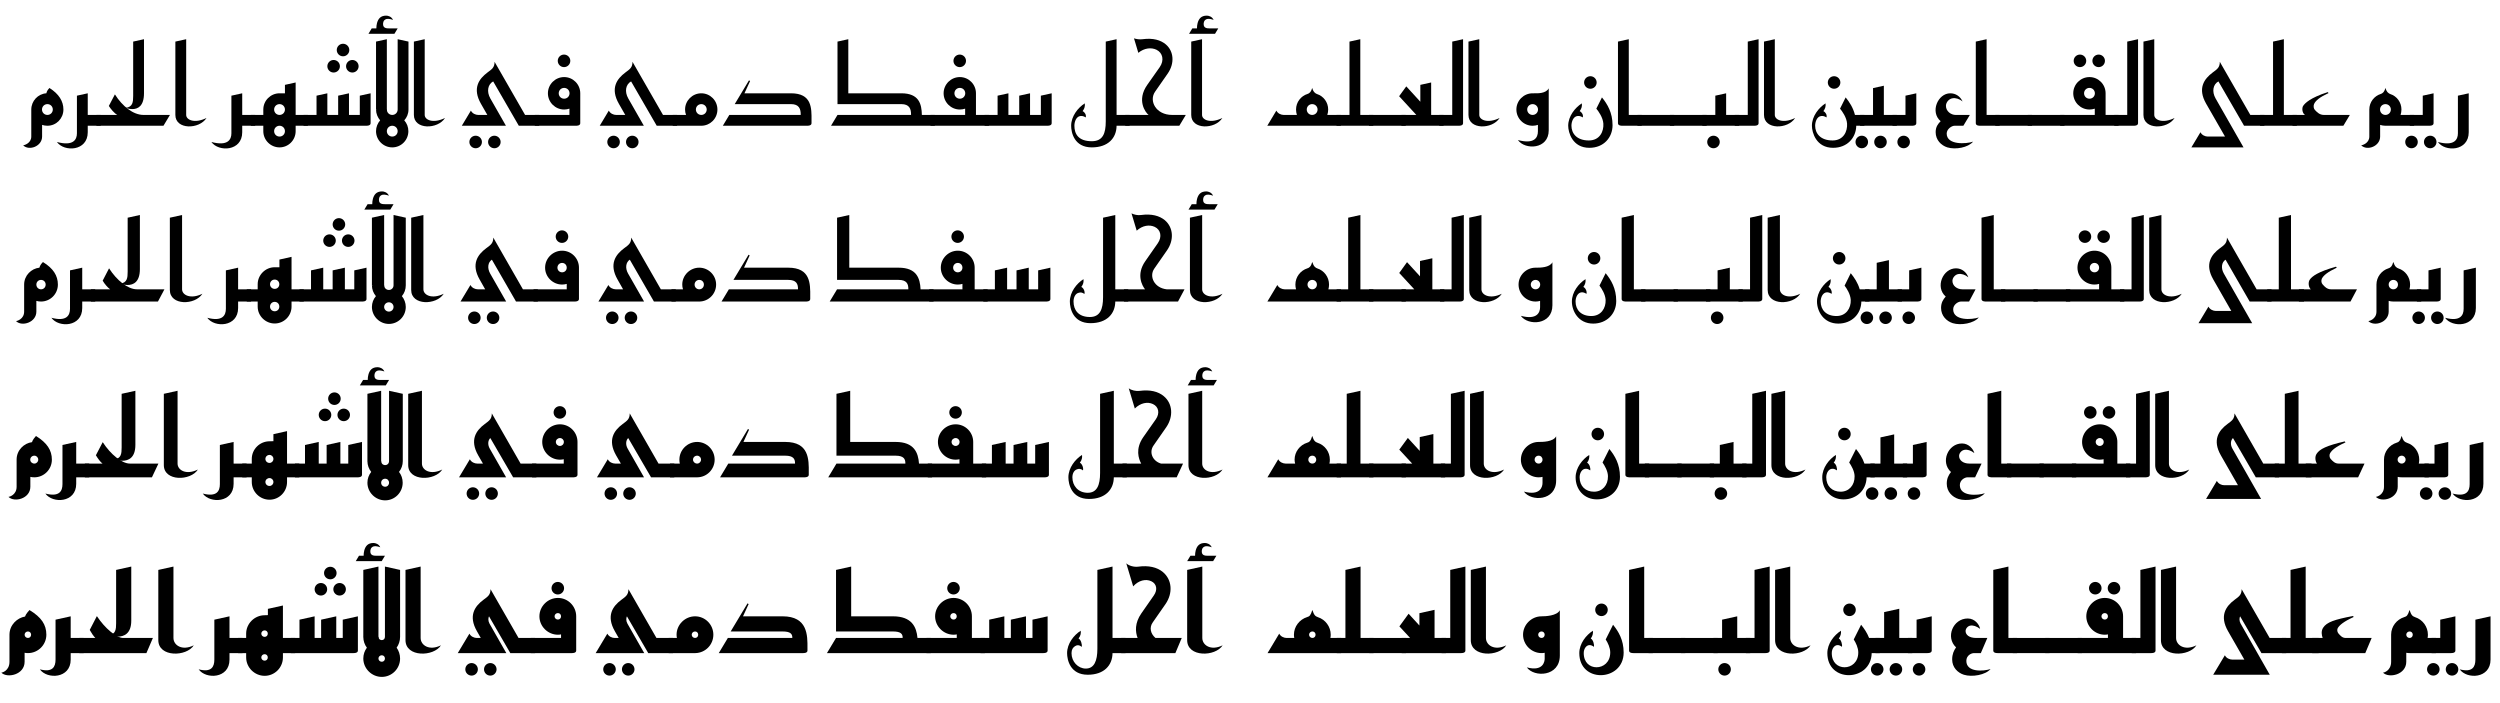 <?xml version='1.0' encoding='ASCII' standalone='yes'?>
<svg xmlns="http://www.w3.org/2000/svg" xmlns:xlink="http://www.w3.org/1999/xlink" version="1.1" width="5916.375px" viewBox="0 0 5916.375 1664.0" height="1664.0px">
  <g>
    <g transform="translate(51.625, 0) scale(1 1) "><defs>
<g>
<symbol overflow="visible" id="glyph0-0">
<path style="stroke:none;" d="M 12.797 102.406 L 115.203 102.406 L 115.203 -281.594 L 12.797 -281.594 Z M 25.594 89.594 L 25.594 -268.797 L 102.406 -268.797 L 102.406 89.594 Z M 25.594 89.594 "/>
</symbol>
<symbol overflow="visible" id="glyph0-1">
<path style="stroke:none;" d="M -12.797 46.344 C 1.281 60.156 32 48.641 32 25.594 L 32 -2.047 C 35.844 -0.766 40.188 0 44.547 0 C 65.531 0 82.438 -17.156 82.438 -38.406 C 82.438 -57.859 71.938 -75.266 49.406 -89.344 C 46.594 -86.266 43.781 -83.453 41.984 -76.797 C 22.266 -75.516 6.406 -58.625 6.406 -38.406 L 6.406 25.594 C 6.406 41.984 -11.266 46.344 -12.797 46.344 Z M 44.547 -25.594 C 37.375 -25.594 31.75 -31.234 31.75 -38.406 C 31.75 -45.562 37.375 -51.203 44.547 -51.203 C 51.719 -51.203 57.344 -45.562 57.344 -38.406 C 57.344 -31.234 51.719 -25.594 44.547 -25.594 Z M 44.547 -25.594 "/>
</symbol>
<symbol overflow="visible" id="glyph0-2">
<path style="stroke:none;" d="M -21.766 38.406 C -4.859 62.469 51.203 60.672 51.203 15.359 L 51.203 0 L 81.922 0 L 81.922 -25.594 L 51.203 -25.594 L 51.203 -76.797 L 25.594 -71.172 L 25.594 17.922 C 25.594 32.516 17.406 48.891 -21.766 38.406 Z M -21.766 38.406 "/>
</symbol>
<symbol overflow="visible" id="glyph0-3">
<path style="stroke:none;" d="M -5.125 0 L 153.594 0 L 168.953 -25.594 L 106.5 -25.594 C 81.922 -25.594 56.578 -45.828 38.656 -74.234 L 24.312 -46.844 C 28.422 -40.188 37.125 -29.703 44.281 -25.594 L -5.125 -25.594 Z M -5.125 0 "/>
</symbol>
<symbol overflow="visible" id="glyph0-4">
<path style="stroke:none;" d="M -111.359 -42.234 C -109.312 -41.469 -102.141 -39.422 -95.484 -39.422 C -82.688 -39.422 -67.844 -46.078 -67.844 -76.797 L -67.844 -204.797 L -93.438 -199.172 L -93.438 -70.656 C -93.438 -55.812 -94.469 -44.547 -111.359 -42.234 Z M -111.359 -42.234 "/>
</symbol>
<symbol overflow="visible" id="glyph0-5">
<path style="stroke:none;" d="M 80.125 -18.438 C 52.219 -4.609 32 -13.562 32 -25.594 L 32 -204.797 L 6.406 -199.172 L 6.406 -25.594 C 6.406 9.734 62.969 8.953 80.125 -18.438 Z M 80.125 -18.438 "/>
</symbol>
<symbol overflow="visible" id="glyph0-6">
<path style="stroke:none;" d=""/>
</symbol>
<symbol overflow="visible" id="glyph0-7">
<path style="stroke:none;" d="M 24.312 12.797 C 24.312 34.047 41.734 51.203 62.719 51.203 C 83.719 51.203 100.859 34.047 100.859 12.797 L 100.859 0 L 129.797 0 L 129.797 -25.594 L 100.859 -25.594 L 100.859 -102.406 L 75.516 -96.766 L 75.516 -76.797 C 71.688 -76.797 68.094 -76.797 65.281 -76.797 C 64.25 -76.797 63.484 -76.797 62.719 -76.797 C 41.734 -76.797 24.312 -59.641 24.312 -38.406 L 24.312 -25.594 L -5.125 -25.594 L -5.125 0 L 24.312 0 Z M 62.719 25.594 C 55.547 25.594 49.922 19.969 49.922 12.797 C 49.922 5.625 55.547 0 62.719 0 C 69.891 0 75.516 5.625 75.516 12.797 C 75.516 19.969 69.891 25.594 62.719 25.594 Z M 62.719 -25.594 C 55.547 -25.594 49.922 -31.234 49.922 -38.406 C 49.922 -45.562 55.547 -51.203 62.719 -51.203 C 69.891 -51.203 75.516 -45.562 75.516 -38.406 C 75.516 -31.234 69.891 -25.594 62.719 -25.594 Z M 62.719 -25.594 "/>
</symbol>
<symbol overflow="visible" id="glyph0-8">
<path style="stroke:none;" d="M 14.844 14.844 C 23.047 14.844 29.703 8.188 29.703 0 C 29.703 -8.188 23.047 -14.844 14.844 -14.844 C 6.656 -14.844 0 -8.188 0 0 C 0 8.188 6.656 14.844 14.844 14.844 Z M 59.141 14.844 C 67.328 14.844 73.984 8.188 73.984 0 C 73.984 -8.188 67.328 -14.844 59.141 -14.844 C 50.938 -14.844 44.281 -8.188 44.281 0 C 44.281 8.188 50.938 14.844 59.141 14.844 Z M 37.125 -23.547 C 45.312 -23.547 51.969 -30.203 51.969 -38.406 C 51.969 -46.594 45.312 -53.25 37.125 -53.25 C 28.922 -53.25 22.266 -46.594 22.266 -38.406 C 22.266 -30.203 28.922 -23.547 37.125 -23.547 Z M 37.125 -23.547 "/>
</symbol>
<symbol overflow="visible" id="glyph0-9">
<path style="stroke:none;" d="M -5.125 0 L 143.359 0 C 143.359 0 153.594 0.516 153.594 -5.891 L 153.594 -76.797 L 128 -71.172 L 128 -25.594 L 102.406 -25.594 L 102.406 -76.797 L 76.797 -71.172 L 76.797 -25.594 L 51.203 -25.594 L 51.203 -76.797 L 25.594 -71.172 L 25.594 -25.594 L -5.125 -25.594 Z M -5.125 0 "/>
</symbol>
<symbol overflow="visible" id="glyph0-10">
<path style="stroke:none;" d="M 0 0 L 61.438 0 L 69.125 -12.797 L 48.891 -12.797 C 42.75 -12.797 34.562 -13.312 34.562 -22.781 C 34.562 -22.781 34.562 -22.781 34.562 -23.047 C 34.562 -25.094 34.562 -32.766 42.75 -35.078 C 47.609 -36.359 56.062 -33.797 58.109 -32.766 C 54.781 -40.703 46.594 -43.016 41.984 -43.016 C 28.672 -43.016 23.047 -35.578 20.219 -25.344 C 19.203 -20.734 18.688 -17.922 18.688 -12.797 L 7.688 -12.797 Z M 0 0 "/>
</symbol>
<symbol overflow="visible" id="glyph0-11">
<path style="stroke:none;" d="M 32 -25.594 L 32 -204.797 L 6.406 -199.172 L 6.406 -38.406 Z M 32 -25.594 "/>
</symbol>
<symbol overflow="visible" id="glyph0-12">
<path style="stroke:none;" d="M 44.797 51.203 C 65.797 51.203 82.938 34.047 82.938 12.797 C 82.938 3.078 79.359 -5.891 73.219 -12.797 C 79.359 -19.453 83.203 -28.422 83.203 -38.406 L 83.203 -199.172 L 57.594 -204.797 L 57.594 -38.406 C 57.594 -31.234 51.969 -25.594 44.797 -25.594 C 37.625 -25.594 32 -31.234 32 -38.406 L 6.406 -38.406 C 6.406 -28.672 10.234 -19.719 16.125 -12.797 C 10.234 -5.891 6.406 3.078 6.406 12.797 C 6.406 34.047 23.812 51.203 44.797 51.203 Z M 44.797 25.594 C 37.625 25.594 32 19.969 32 12.797 C 32 5.625 37.625 0 44.797 0 C 51.969 0 57.594 5.625 57.594 12.797 C 57.594 19.969 51.969 25.594 44.797 25.594 Z M 44.797 25.594 "/>
</symbol>
<symbol overflow="visible" id="glyph0-13">
<path style="stroke:none;" d="M 14.844 14.844 C 23.047 14.844 29.703 8.188 29.703 0 C 29.703 -8.188 23.047 -14.844 14.844 -14.844 C 6.656 -14.844 0 -8.188 0 0 C 0 8.188 6.656 14.844 14.844 14.844 Z M 59.141 14.844 C 67.328 14.844 73.984 8.188 73.984 0 C 73.984 -8.188 67.328 -14.844 59.141 -14.844 C 50.938 -14.844 44.281 -8.188 44.281 0 C 44.281 8.188 50.938 14.844 59.141 14.844 Z M 59.141 14.844 "/>
</symbol>
<symbol overflow="visible" id="glyph0-14">
<path style="stroke:none;" d="M 6.406 0 L 110.844 0 L 73.984 -64.516 C 64.516 -81.156 68.094 -98.047 80.641 -104.953 L 141.312 0 L 189.438 0 L 189.438 -25.594 L 156.156 -25.594 L 83.969 -151.297 C 83.969 -137.984 77.828 -133.891 67.328 -126.203 C 46.594 -110.844 30.969 -88.312 51.719 -51.969 L 66.812 -25.594 L 45.312 -25.594 C 39.172 -25.594 31.234 -28.922 27.906 -35.844 Z M 6.406 0 "/>
</symbol>
<symbol overflow="visible" id="glyph0-15">
<path style="stroke:none;" d="M 14.844 14.844 C 23.047 14.844 29.703 8.188 29.703 0 C 29.703 -8.188 23.047 -14.844 14.844 -14.844 C 6.656 -14.844 0 -8.188 0 0 C 0 8.188 6.656 14.844 14.844 14.844 Z M 14.844 14.844 "/>
</symbol>
<symbol overflow="visible" id="glyph0-16">
<path style="stroke:none;" d="M -5.125 0 L 92.156 0 C 92.156 0 102.406 0.516 102.406 -5.891 L 102.406 -76.797 C 102.406 -98.047 85.25 -115.203 64.25 -115.203 C 43.266 -115.203 25.859 -98.047 25.859 -76.797 C 25.859 -55.547 43.266 -38.406 64.25 -38.406 C 68.609 -38.406 72.953 -39.172 76.797 -40.453 L 76.797 -25.594 L -5.125 -25.594 Z M 64.25 -64 C 57.094 -64 51.453 -69.625 51.453 -76.797 C 51.453 -83.969 57.094 -89.594 64.25 -89.594 C 71.422 -89.594 77.062 -83.969 77.062 -76.797 C 77.062 -69.625 71.422 -64 64.25 -64 Z M 64.25 -64 "/>
</symbol>
<symbol overflow="visible" id="glyph0-17">
<path style="stroke:none;" d="M -5.125 0 L 62.719 0 C 83.719 -0.25 100.609 -17.156 100.609 -38.406 C 100.609 -59.641 83.453 -76.797 62.469 -76.797 C 41.469 -76.797 24.062 -59.641 24.062 -38.406 C 24.062 -33.797 24.828 -29.703 26.375 -25.594 L -5.125 -25.594 Z M 62.469 -25.594 C 55.297 -25.594 49.656 -31.234 49.656 -38.406 C 49.656 -45.562 55.297 -51.203 62.469 -51.203 C 69.625 -51.203 75.266 -45.562 75.266 -38.406 C 75.266 -31.234 69.625 -25.594 62.469 -25.594 Z M 62.469 -25.594 "/>
</symbol>
<symbol overflow="visible" id="glyph0-18">
<path style="stroke:none;" d="M 6.406 0 L 206.078 0 C 206.078 0 216.312 0.516 216.312 -5.891 C 216.312 -7.938 216.312 -10.234 216.312 -12.547 C 216.578 -41.984 217.094 -76.797 167.688 -76.797 L 57.594 -76.797 L 70.906 -105.734 L 68.359 -107.516 L 34.562 -51.203 L 167.688 -51.203 C 186.875 -51.203 190.969 -39.938 190.719 -25.594 L 21.766 -25.594 Z M 6.406 0 "/>
</symbol>
<symbol overflow="visible" id="glyph0-19">
<path style="stroke:none;" d="M 21.766 -51.203 L 172.797 -51.203 C 192 -51.203 196.094 -39.938 195.844 -25.594 L 21.766 -25.594 L 6.406 0 L 211.203 0 C 211.203 0 211.719 0 212.219 0 L 252.156 0 L 252.156 -25.594 L 221.438 -25.594 C 220.922 -51.453 214.781 -76.797 172.797 -76.797 L 47.359 -76.797 L 47.359 -204.797 L 21.766 -199.172 Z M 21.766 -51.203 "/>
</symbol>
<symbol overflow="visible" id="glyph0-20">
<path style="stroke:none;" d="M -5.125 0 L 92.156 0 C 92.156 0 92.672 0 93.188 0 L 133.125 0 L 133.125 -25.594 L 102.406 -25.594 L 102.406 -76.797 C 102.406 -98.047 85.25 -115.203 64.25 -115.203 C 43.266 -115.203 25.859 -98.047 25.859 -76.797 C 25.859 -55.547 43.266 -38.406 64.25 -38.406 C 68.609 -38.406 72.953 -39.172 76.797 -40.453 L 76.797 -25.594 L -5.125 -25.594 Z M 64.25 -64 C 57.094 -64 51.453 -69.625 51.453 -76.797 C 51.453 -83.969 57.094 -89.594 64.25 -89.594 C 71.422 -89.594 77.062 -83.969 77.062 -76.797 C 77.062 -69.625 71.422 -64 64.25 -64 Z M 64.25 -64 "/>
</symbol>
<symbol overflow="visible" id="glyph0-21">
<path style="stroke:none;" d="M 88.312 -10.234 C 88.312 18.172 81.406 36.609 55.297 36.609 C 23.547 36.609 14.078 19.453 14.078 0 C 14.078 -9.984 18.688 -22.016 28.422 -23.047 C 33.031 -23.547 36.094 -22.531 40.953 -19.719 C 42.5 -25.594 38.906 -32 33.531 -34.562 C 38.406 -40.953 39.422 -46.594 38.656 -52.984 C 22.531 -42.75 6.406 -22.531 6.406 0 C 6.406 15.875 13.562 51.203 55.297 51.203 C 93.953 51.203 113.656 28.922 113.922 0 L 144.641 0 L 144.641 -25.594 L 113.922 -25.594 L 113.922 -204.797 L 88.312 -199.172 Z M 88.312 -10.234 "/>
</symbol>
<symbol overflow="visible" id="glyph0-22">
<path style="stroke:none;" d="M -5.125 0 L 122.875 0 L 138.234 -25.594 L 105.984 -25.594 C 67.328 -25.594 50.438 -58.875 65.531 -80.641 L 95.484 -123.641 C 112.125 -147.719 110.078 -176.391 90.625 -192.766 C 78.594 -202.75 60.922 -208.125 35.844 -204.797 C 28.672 -203.781 21.25 -205.062 15.609 -206.844 L 25.859 -172.547 C 40.188 -184.312 56.578 -185.594 68.609 -179.969 C 83.969 -172.547 87.547 -154.625 76.547 -138.75 L 46.844 -96.516 C 21.25 -59.906 43.016 -30.969 50.172 -25.594 L -5.125 -25.594 Z M -5.125 0 "/>
</symbol>
<symbol overflow="visible" id="glyph0-23">
<path style="stroke:none;" d="M 6.406 0 L 180.484 0 L 180.484 -25.594 L 148.484 -25.594 C 149.766 -29.703 150.531 -33.797 150.531 -38.406 C 150.531 -55.547 139.516 -70.141 124.156 -75.016 C 120.578 -76.281 115.453 -79.359 112.641 -89.594 C 110.078 -79.359 105.219 -76.281 101.625 -75.266 C 86.016 -70.406 74.5 -55.812 74.5 -38.406 C 74.5 -33.797 75.266 -29.703 76.547 -25.594 L 45.312 -25.594 C 39.172 -25.594 31.234 -28.922 27.906 -35.844 Z M 112.641 -25.594 C 105.469 -25.594 99.844 -31.234 99.844 -38.406 C 99.844 -45.562 105.469 -51.203 112.641 -51.203 C 119.812 -51.203 125.438 -45.562 125.438 -38.406 C 125.438 -31.234 119.812 -25.594 112.641 -25.594 Z M 112.641 -25.594 "/>
</symbol>
<symbol overflow="visible" id="glyph0-24">
<path style="stroke:none;" d="M -5.125 0 L 40.953 0 C 40.953 0 41.469 0 41.984 0 L 81.922 0 L 81.922 -25.594 L 51.203 -25.594 L 51.203 -204.797 L 25.594 -199.172 L 25.594 -25.594 L -5.125 -25.594 Z M -5.125 0 "/>
</symbol>
<symbol overflow="visible" id="glyph0-25">
<path style="stroke:none;" d="M -5.125 0 L 81.922 0 L 81.922 -25.594 L -5.125 -25.594 Z M -5.125 0 "/>
</symbol>
<symbol overflow="visible" id="glyph0-26">
<path style="stroke:none;" d="M -5.125 0 L 94.719 0 L 94.719 -25.594 L 65.281 -25.594 L 65.281 -102.406 L 39.688 -96.766 L 39.688 -56.828 L 6.406 -93.188 L -10.5 -69.891 L 30.203 -25.594 L -5.125 -25.594 Z M -5.125 0 "/>
</symbol>
<symbol overflow="visible" id="glyph0-27">
<path style="stroke:none;" d="M -5.125 0 L 40.953 0 C 40.953 0 51.203 0.516 51.203 -5.891 L 51.203 -204.797 L 25.594 -199.172 L 25.594 -25.594 L -5.125 -25.594 Z M -5.125 0 "/>
</symbol>
<symbol overflow="visible" id="glyph0-28">
<path style="stroke:none;" d="M 9.984 33.797 C 26.875 57.859 82.938 56.062 82.938 10.75 L 82.938 -88.578 C 76.547 -76.281 57.344 -76.547 47.359 -76.797 C 46.344 -76.797 45.562 -76.797 44.797 -76.797 C 23.812 -76.797 6.406 -59.641 6.406 -38.406 C 6.406 -17.156 23.812 0 44.797 0 C 49.156 0 53.5 -0.766 57.344 -2.047 L 57.344 13.312 C 57.344 27.906 49.156 44.281 9.984 33.797 Z M 44.797 -25.594 C 37.625 -25.594 32 -31.234 32 -38.406 C 32 -45.562 37.625 -51.203 44.797 -51.203 C 51.969 -51.203 57.594 -45.562 57.594 -38.406 C 57.594 -31.234 51.969 -25.594 44.797 -25.594 Z M 44.797 -25.594 "/>
</symbol>
<symbol overflow="visible" id="glyph0-29">
<path style="stroke:none;" d="M 56.578 52.219 C 90.625 52.219 111.359 27.641 111.359 -1.281 C 111.359 -31.234 99.078 -51.203 86.266 -67.078 L 72.953 -40.453 C 78.078 -34.297 88.578 -19.719 89.594 -5.125 C 90.875 13.062 81.406 34.812 55.297 34.812 C 26.109 34.812 14.078 17.656 14.078 0 C 14.078 -9.984 18.688 -22.016 28.422 -23.047 C 33.031 -23.547 36.094 -22.531 40.953 -19.719 C 42.5 -25.594 38.906 -32 33.531 -34.562 C 38.406 -40.953 39.422 -46.594 38.656 -52.984 C 22.531 -42.75 6.406 -22.531 6.406 0 C 6.406 15.875 16.391 52.219 56.578 52.219 Z M 56.578 52.219 "/>
</symbol>
<symbol overflow="visible" id="glyph0-30">
<path style="stroke:none;" d="M 16.641 0 L 62.719 0 L 62.719 -25.594 L 32 -25.594 L 32 -204.797 L 6.406 -199.172 L 6.406 -5.891 C 6.406 0.516 16.641 0 16.641 0 Z M 16.641 0 "/>
</symbol>
<symbol overflow="visible" id="glyph0-31">
<path style="stroke:none;" d="M 14.844 14.844 C 23.047 14.844 29.703 8.188 29.703 0 C 29.703 -8.188 23.047 -14.844 14.844 -14.844 C 6.656 -14.844 0 -8.188 0 0 C 0 8.188 6.656 14.844 14.844 14.844 Z M 14.844 14.844 "/>
</symbol>
<symbol overflow="visible" id="glyph0-32">
<path style="stroke:none;" d="M -5.125 0 L 40.953 0 C 40.953 0 41.469 0 41.984 0 L 81.922 0 L 81.922 -25.594 L 51.203 -25.594 L 51.203 -76.797 L 25.594 -71.172 L 25.594 -25.594 L -5.125 -25.594 Z M -5.125 0 "/>
</symbol>
<symbol overflow="visible" id="glyph0-33">
<path style="stroke:none;" d="M 56.578 52.219 C 90.109 52.219 110.844 28.422 111.359 0 L 130.562 0 L 130.562 -25.594 L 108.281 -25.594 C 103.938 -42.75 95.234 -56.062 86.266 -67.078 L 72.953 -40.453 C 78.078 -34.297 88.578 -19.719 89.594 -5.125 C 90.875 13.062 81.406 34.812 55.297 34.812 C 26.109 34.812 14.078 17.656 14.078 0 C 14.078 -9.984 18.688 -22.016 28.422 -23.047 C 33.031 -23.547 36.094 -22.531 40.953 -19.719 C 42.5 -25.594 38.906 -32 33.531 -34.562 C 38.406 -40.953 39.422 -46.594 38.656 -52.984 C 22.531 -42.75 6.406 -22.531 6.406 0 C 6.406 15.875 16.391 52.219 56.578 52.219 Z M 56.578 52.219 "/>
</symbol>
<symbol overflow="visible" id="glyph0-34">
<path style="stroke:none;" d="M -5.125 0 L 40.953 0 C 40.953 0 41.469 0 41.984 0 L 81.922 0 L 81.922 -25.594 L 51.203 -25.594 L 51.203 -94.719 L 25.594 -89.094 L 25.594 -25.594 L -5.125 -25.594 Z M -5.125 0 "/>
</symbol>
<symbol overflow="visible" id="glyph0-35">
<path style="stroke:none;" d="M -5.125 0 L 40.953 0 C 40.953 0 51.203 0.516 51.203 -5.891 L 51.203 -76.797 L 25.594 -71.172 L 25.594 -25.594 L -5.125 -25.594 Z M -5.125 0 "/>
</symbol>
<symbol overflow="visible" id="glyph0-36">
<path style="stroke:none;" d="M 33.797 51.203 C 53.25 57.094 82.938 51.719 94.719 37.625 C 78.344 43.266 32.25 46.078 32.25 18.438 C 32.25 7.938 44.031 0 50.688 0 L 71.688 0 L 87.047 -25.594 L 53.25 -25.594 C 42.75 -25.594 30.469 -34.047 30.469 -47.109 C 30.469 -55.547 37.625 -63.75 46.078 -65.031 C 53.25 -66.297 62.469 -63.75 69.891 -57.344 C 64.25 -69.891 53.25 -76.797 40.703 -76.797 C 11.266 -76.797 -7.688 -32.516 17.922 -10.75 C 11.781 -4.609 6.141 2.562 6.141 15.109 C 6.141 33.797 19.203 46.594 33.797 51.203 Z M 33.797 51.203 "/>
</symbol>
<symbol overflow="visible" id="glyph0-37">
<path style="stroke:none;" d="M 14.844 14.844 C 23.047 14.844 29.703 8.188 29.703 0 C 29.703 -8.188 23.047 -14.844 14.844 -14.844 C 6.656 -14.844 0 -8.188 0 0 C 0 8.188 6.656 14.844 14.844 14.844 Z M 59.141 14.844 C 67.328 14.844 73.984 8.188 73.984 0 C 73.984 -8.188 67.328 -14.844 59.141 -14.844 C 50.938 -14.844 44.281 -8.188 44.281 0 C 44.281 8.188 50.938 14.844 59.141 14.844 Z M 59.141 14.844 "/>
</symbol>
<symbol overflow="visible" id="glyph0-38">
<path style="stroke:none;" d="M 6.406 51.203 L 129.797 51.203 L 63.75 -64.516 C 54.266 -81.156 57.859 -98.047 70.406 -104.953 L 131.078 0 L 179.203 0 L 179.203 -25.594 L 145.922 -25.594 L 73.734 -151.297 C 73.734 -137.984 67.578 -133.891 57.094 -126.203 C 36.359 -110.844 20.484 -88.312 41.469 -51.969 L 86.016 25.594 L 45.312 25.594 C 39.172 25.594 31.234 22.266 27.906 15.359 Z M 6.406 51.203 "/>
</symbol>
<symbol overflow="visible" id="glyph0-39">
<path style="stroke:none;" d="M -5.125 0 L 115.203 0 L 130.562 -25.594 L 69.125 -25.594 C 58.875 -25.594 52.734 -32.25 47.875 -37.375 C 44.797 -40.453 44.031 -46.844 45.828 -51.203 C 49.406 -59.641 59.641 -67.844 80.125 -77.312 L 78.344 -79.609 C 36.859 -66.297 24.062 -53.25 19.969 -46.844 C 16.891 -42.234 17.406 -29.703 24.578 -25.594 L -5.125 -25.594 Z M -5.125 0 "/>
</symbol>
<symbol overflow="visible" id="glyph0-40">
<path style="stroke:none;" d="M -12.797 46.344 C 1.281 60.156 32 48.641 32 25.594 L 32 -2.047 C 35.844 -0.766 40.188 0 44.547 0 L 112.391 0 L 112.391 -25.594 L 80.391 -25.594 C 81.656 -29.703 82.438 -33.797 82.438 -38.406 C 82.438 -55.547 71.422 -70.141 56.062 -75.016 C 52.484 -76.281 47.359 -79.359 44.547 -89.594 C 41.984 -79.359 37.125 -76.281 33.531 -75.266 C 17.922 -70.406 6.406 -55.812 6.406 -38.406 L 6.406 25.594 C 6.406 41.984 -11.266 46.344 -12.797 46.344 Z M 44.547 -25.594 C 37.375 -25.594 31.75 -31.234 31.75 -38.406 C 31.75 -45.562 37.375 -51.203 44.547 -51.203 C 51.719 -51.203 57.344 -45.562 57.344 -38.406 C 57.344 -31.234 51.719 -25.594 44.547 -25.594 Z M 44.547 -25.594 "/>
</symbol>
<symbol overflow="visible" id="glyph0-41">
<path style="stroke:none;" d="M -21.766 38.406 C -4.859 62.469 51.203 60.672 51.203 15.359 L 51.203 -76.797 L 25.594 -71.172 L 25.594 17.922 C 25.594 32.516 17.406 48.891 -21.766 38.406 Z M -21.766 38.406 "/>
</symbol>
</g>
</defs>
<g>
<g style="fill:rgb(0%,0%,0%);fill-opacity:1;">
  <use xlink:href="#glyph0-1" x="16" y="297.594"/>
  <use xlink:href="#glyph0-2" x="104.828" y="297.594"/>
  <use xlink:href="#glyph0-3" x="181.625" y="297.594"/>
  <use xlink:href="#glyph0-4" x="356.984" y="297.594"/>
  <use xlink:href="#glyph0-5" x="356.984" y="297.594"/>
  <use xlink:href="#glyph0-6" x="437.109" y="297.594"/>
  <use xlink:href="#glyph0-2" x="470.391" y="297.594"/>
  <use xlink:href="#glyph0-7" x="547.188" y="297.594"/>
  <use xlink:href="#glyph0-8" x="723.062" y="156.797"/>
  <use xlink:href="#glyph0-9" x="671.859" y="297.594"/>
  <use xlink:href="#glyph0-10" x="820.344" y="80"/>
  <use xlink:href="#glyph0-11" x="831.859" y="297.594"/>
  <use xlink:href="#glyph0-12" x="831.859" y="297.594"/>
  <use xlink:href="#glyph0-5" x="921.453" y="297.594"/>
  <use xlink:href="#glyph0-6" x="1001.578" y="297.594"/>
  <use xlink:href="#glyph0-13" x="1059.172" y="336"/>
  <use xlink:href="#glyph0-14" x="1034.859" y="297.594"/>
  <use xlink:href="#glyph0-15" x="1268.328" y="144"/>
  <use xlink:href="#glyph0-16" x="1219.172" y="297.594"/>
  <use xlink:href="#glyph0-6" x="1327.969" y="297.594"/>
  <use xlink:href="#glyph0-13" x="1385.562" y="336"/>
  <use xlink:href="#glyph0-14" x="1361.25" y="297.594"/>
  <use xlink:href="#glyph0-17" x="1545.562" y="297.594"/>
  <use xlink:href="#glyph0-18" x="1652.578" y="297.594"/>
  <use xlink:href="#glyph0-6" x="1875.297" y="297.594"/>
  <use xlink:href="#glyph0-19" x="1908.578" y="297.594"/>
  <use xlink:href="#glyph0-15" x="2204.781" y="144"/>
  <use xlink:href="#glyph0-20" x="2155.625" y="297.594"/>
  <use xlink:href="#glyph0-9" x="2283.625" y="297.594"/>
  <use xlink:href="#glyph0-6" x="2443.625" y="297.594"/>
  <use xlink:href="#glyph0-21" x="2476.906" y="297.594"/>
  <use xlink:href="#glyph0-22" x="2616.422" y="297.594"/>
  <use xlink:href="#glyph0-10" x="2762.344" y="80"/>
  <use xlink:href="#glyph0-5" x="2761.062" y="297.594"/>
  <use xlink:href="#glyph0-6" x="2841.188" y="297.594"/>
  <use xlink:href="#glyph0-6" x="2874.469" y="297.594"/>
  <use xlink:href="#glyph0-6" x="2907.75" y="297.594"/>
  <use xlink:href="#glyph0-23" x="2941.031" y="297.594"/>
  <use xlink:href="#glyph0-24" x="3116.391" y="297.594"/>
  <use xlink:href="#glyph0-25" x="3193.188" y="297.594"/>
  <use xlink:href="#glyph0-26" x="3269.984" y="297.594"/>
  <use xlink:href="#glyph0-27" x="3359.578" y="297.594"/>
  <use xlink:href="#glyph0-5" x="3417.172" y="297.594"/>
  <use xlink:href="#glyph0-6" x="3497.297" y="297.594"/>
  <use xlink:href="#glyph0-28" x="3530.578" y="297.594"/>
  <use xlink:href="#glyph0-6" x="3619.922" y="297.594"/>
  <use xlink:href="#glyph0-15" x="3697.234" y="195.188"/>
  <use xlink:href="#glyph0-29" x="3653.203" y="297.594"/>
  <use xlink:href="#glyph0-30" x="3770.969" y="297.594"/>
  <use xlink:href="#glyph0-25" x="3828.562" y="297.594"/>
  <use xlink:href="#glyph0-25" x="3905.359" y="297.594"/>
  <use xlink:href="#glyph0-31" x="3988.562" y="336"/>
  <use xlink:href="#glyph0-32" x="3982.156" y="297.594"/>
  <use xlink:href="#glyph0-27" x="4058.953" y="297.594"/>
  <use xlink:href="#glyph0-5" x="4116.547" y="297.594"/>
  <use xlink:href="#glyph0-6" x="4196.672" y="297.594"/>
  <use xlink:href="#glyph0-15" x="4273.984" y="195.188"/>
  <use xlink:href="#glyph0-33" x="4229.953" y="297.594"/>
  <use xlink:href="#glyph0-13" x="4339.516" y="336"/>
  <use xlink:href="#glyph0-34" x="4355.391" y="297.594"/>
  <use xlink:href="#glyph0-31" x="4438.594" y="336"/>
  <use xlink:href="#glyph0-35" x="4432.188" y="297.594"/>
  <use xlink:href="#glyph0-6" x="4489.781" y="297.594"/>
  <use xlink:href="#glyph0-36" x="4523.062" y="297.594"/>
  <use xlink:href="#glyph0-30" x="4617.781" y="297.594"/>
  <use xlink:href="#glyph0-25" x="4675.375" y="297.594"/>
  <use xlink:href="#glyph0-25" x="4752.172" y="297.594"/>
  <use xlink:href="#glyph0-37" x="4855.844" y="144"/>
  <use xlink:href="#glyph0-20" x="4828.969" y="297.594"/>
  <use xlink:href="#glyph0-27" x="4956.969" y="297.594"/>
  <use xlink:href="#glyph0-5" x="5014.562" y="297.594"/>
  <use xlink:href="#glyph0-6" x="5094.688" y="297.594"/>
  <use xlink:href="#glyph0-38" x="5127.969" y="297.594"/>
  <use xlink:href="#glyph0-24" x="5302.047" y="297.594"/>
  <use xlink:href="#glyph0-39" x="5378.844" y="297.594"/>
  <use xlink:href="#glyph0-6" x="5515.797" y="297.594"/>
  <use xlink:href="#glyph0-40" x="5549.078" y="297.594"/>
  <use xlink:href="#glyph0-13" x="5640.469" y="336"/>
  <use xlink:href="#glyph0-35" x="5656.344" y="297.594"/>
  <use xlink:href="#glyph0-41" x="5739.531" y="297.594"/>
</g>
</g>
</g>
    <g transform="translate(34.727, 416.0) scale(1 1) "><defs>
<g>
<symbol overflow="visible" id="glyph1-0">
<path style="stroke:none;" d="M 12.797 102.406 L 115.203 102.406 L 115.203 -281.594 L 12.797 -281.594 Z M 25.594 89.594 L 25.594 -268.797 L 102.406 -268.797 L 102.406 89.594 Z M 25.594 89.594 "/>
</symbol>
<symbol overflow="visible" id="glyph1-1">
<path style="stroke:none;" d="M -12.797 46.344 C 1.281 60.156 35.328 49.406 35.328 23.812 L 35.328 -1.531 C 38.906 -0.516 42.5 0 46.344 0 C 68.359 0 86.266 -17.922 86.266 -40.188 C 86.266 -61.188 75.266 -78.594 50.938 -93.438 C 48.125 -90.625 44.281 -86.531 42.5 -80.125 C 23.297 -78.078 6.406 -61.703 6.406 -40.188 L 6.406 23.812 C 6.406 41.984 -11.266 46.344 -12.797 46.344 Z M 46.344 -28.922 C 40.188 -28.922 35.328 -33.797 35.328 -40.188 C 35.328 -46.344 40.188 -51.203 46.344 -51.203 C 52.734 -51.203 57.344 -46.344 57.344 -40.188 C 57.344 -33.797 52.734 -28.922 46.344 -28.922 Z M 46.344 -28.922 "/>
</symbol>
<symbol overflow="visible" id="glyph1-2">
<path style="stroke:none;" d="M -21.766 38.406 C -4.859 62.469 51.203 60.672 51.203 15.359 L 51.203 0 L 81.922 0 L 81.922 -28.922 L 51.203 -28.922 L 51.203 -80.125 L 22.266 -73.734 L 22.266 17.156 C 22.266 32.516 14.344 48.125 -21.766 38.406 Z M -21.766 38.406 "/>
</symbol>
<symbol overflow="visible" id="glyph1-3">
<path style="stroke:none;" d="M -5.125 0 L 153.594 0 L 168.953 -28.922 L 103.938 -28.922 C 82.172 -28.922 56.062 -50.172 37.891 -78.594 L 22.781 -49.406 C 26.875 -42.234 34.297 -33.281 40.453 -28.922 L -5.125 -28.922 Z M -5.125 0 "/>
</symbol>
<symbol overflow="visible" id="glyph1-4">
<path style="stroke:none;" d="M -111.359 -42.234 C -108.797 -41.219 -100.859 -39.172 -93.703 -39.172 C -79.875 -39.172 -64.516 -46.078 -64.516 -76.797 L -64.516 -204.797 L -93.438 -198.406 L -93.438 -70.656 C -93.438 -55.812 -94.469 -44.547 -111.359 -42.234 Z M -111.359 -42.234 "/>
</symbol>
<symbol overflow="visible" id="glyph1-5">
<path style="stroke:none;" d="M 83.453 -18.438 C 55.547 -4.609 35.328 -15.359 35.328 -28.922 L 35.328 -204.797 L 6.406 -198.406 L 6.406 -27.391 C 6.406 9.984 66.297 8.953 83.453 -18.438 Z M 83.453 -18.438 "/>
</symbol>
<symbol overflow="visible" id="glyph1-6">
<path style="stroke:none;" d=""/>
</symbol>
<symbol overflow="visible" id="glyph1-7">
<path style="stroke:none;" d="M 20.734 12.031 C 20.734 34.047 39.172 51.969 60.922 51.969 C 82.938 51.969 100.859 34.047 100.859 12.031 L 100.859 0 L 129.797 0 L 129.797 -28.922 L 100.859 -28.922 L 100.859 -105.734 L 72.188 -99.328 L 72.188 -81.156 C 68.359 -81.156 64.766 -81.156 62.203 -81.156 C 61.703 -81.156 61.438 -81.156 60.922 -81.156 C 39.172 -81.156 20.734 -62.969 20.734 -40.953 L 20.734 -28.922 L -5.125 -28.922 L -5.125 0 L 20.734 0 Z M 60.922 23.047 C 54.781 23.047 49.922 18.172 49.922 12.031 C 49.922 5.625 54.781 0.766 60.922 0.766 C 67.328 0.766 71.938 5.625 71.938 12.031 C 71.938 18.172 67.328 23.047 60.922 23.047 Z M 60.922 -29.953 C 54.781 -29.953 49.922 -34.812 49.922 -40.953 C 49.922 -47.109 54.781 -51.969 60.922 -51.969 C 67.328 -51.969 71.938 -47.109 71.938 -40.953 C 71.938 -34.812 67.328 -29.953 60.922 -29.953 Z M 60.922 -29.953 "/>
</symbol>
<symbol overflow="visible" id="glyph1-8">
<path style="stroke:none;" d="M 14.844 14.844 C 23.047 14.844 29.703 8.188 29.703 0 C 29.703 -8.188 23.047 -14.844 14.844 -14.844 C 6.656 -14.844 0 -8.188 0 0 C 0 8.188 6.656 14.844 14.844 14.844 Z M 59.141 14.844 C 67.328 14.844 73.984 8.188 73.984 0 C 73.984 -8.188 67.328 -14.844 59.141 -14.844 C 50.938 -14.844 44.281 -8.188 44.281 0 C 44.281 8.188 50.938 14.844 59.141 14.844 Z M 37.125 -23.547 C 45.312 -23.547 51.969 -30.203 51.969 -38.406 C 51.969 -46.594 45.312 -53.25 37.125 -53.25 C 28.922 -53.25 22.266 -46.594 22.266 -38.406 C 22.266 -30.203 28.922 -23.547 37.125 -23.547 Z M 37.125 -23.547 "/>
</symbol>
<symbol overflow="visible" id="glyph1-9">
<path style="stroke:none;" d="M -5.125 0 L 143.359 0 C 143.359 0 153.594 0.516 153.594 -5.891 L 153.594 -80.125 L 124.672 -73.734 L 124.672 -28.922 L 102.406 -28.922 L 102.406 -80.125 L 73.469 -73.734 L 73.469 -28.922 L 51.203 -28.922 L 51.203 -80.125 L 22.266 -73.734 L 22.266 -28.922 L -5.125 -28.922 Z M -5.125 0 "/>
</symbol>
<symbol overflow="visible" id="glyph1-10">
<path style="stroke:none;" d="M 0 0 L 61.438 0 L 69.125 -12.797 L 48.891 -12.797 C 42.75 -12.797 34.562 -13.312 34.562 -22.781 C 34.562 -22.781 34.562 -22.781 34.562 -23.047 C 34.562 -25.094 34.562 -32.766 42.75 -35.078 C 47.609 -36.359 56.062 -33.797 58.109 -32.766 C 54.781 -40.703 46.594 -43.016 41.984 -43.016 C 28.672 -43.016 23.047 -35.578 20.219 -25.344 C 19.203 -20.734 18.688 -17.922 18.688 -12.797 L 7.688 -12.797 Z M 0 0 "/>
</symbol>
<symbol overflow="visible" id="glyph1-11">
<path style="stroke:none;" d="M 35.328 -23.812 L 35.328 -204.797 L 6.406 -198.406 L 6.406 -38.406 Z M 35.328 -23.812 "/>
</symbol>
<symbol overflow="visible" id="glyph1-12">
<path style="stroke:none;" d="M 46.594 52.984 C 68.609 52.984 86.531 35.078 86.531 12.797 C 86.531 3.078 82.938 -5.891 77.312 -12.797 C 83.203 -19.719 86.531 -28.672 86.531 -38.406 L 86.531 -198.406 L 57.594 -204.797 L 57.594 -38.406 C 57.594 -32.25 52.734 -27.391 46.594 -27.391 C 40.453 -27.391 35.328 -32.25 35.328 -38.406 L 6.406 -38.406 C 6.406 -28.672 9.984 -19.719 15.875 -12.797 C 9.984 -5.891 6.406 3.078 6.406 12.797 C 6.406 34.812 24.578 52.984 46.594 52.984 Z M 46.594 23.812 C 40.453 23.812 35.328 18.938 35.328 12.797 C 35.328 6.656 40.453 1.797 46.594 1.797 C 52.734 1.797 57.594 6.656 57.594 12.797 C 57.594 18.938 52.734 23.812 46.594 23.812 Z M 46.594 23.812 "/>
</symbol>
<symbol overflow="visible" id="glyph1-13">
<path style="stroke:none;" d="M 14.844 14.844 C 23.047 14.844 29.703 8.188 29.703 0 C 29.703 -8.188 23.047 -14.844 14.844 -14.844 C 6.656 -14.844 0 -8.188 0 0 C 0 8.188 6.656 14.844 14.844 14.844 Z M 59.141 14.844 C 67.328 14.844 73.984 8.188 73.984 0 C 73.984 -8.188 67.328 -14.844 59.141 -14.844 C 50.938 -14.844 44.281 -8.188 44.281 0 C 44.281 8.188 50.938 14.844 59.141 14.844 Z M 59.141 14.844 "/>
</symbol>
<symbol overflow="visible" id="glyph1-14">
<path style="stroke:none;" d="M 6.406 0 L 114.438 0 L 76.547 -66.297 C 69.125 -79.359 71.422 -93.188 80.641 -99.078 L 137.734 0 L 189.438 0 L 189.438 -28.922 L 154.109 -28.922 L 83.969 -151.297 C 83.969 -137.984 77.828 -133.891 67.328 -126.203 C 46.594 -110.844 30.969 -88.312 51.719 -51.969 L 64.766 -28.922 L 47.359 -28.922 C 41.219 -28.922 33.281 -32.25 29.953 -39.172 Z M 6.406 0 "/>
</symbol>
<symbol overflow="visible" id="glyph1-15">
<path style="stroke:none;" d="M 14.844 14.844 C 23.047 14.844 29.703 8.188 29.703 0 C 29.703 -8.188 23.047 -14.844 14.844 -14.844 C 6.656 -14.844 0 -8.188 0 0 C 0 8.188 6.656 14.844 14.844 14.844 Z M 14.844 14.844 "/>
</symbol>
<symbol overflow="visible" id="glyph1-16">
<path style="stroke:none;" d="M -5.125 0 L 92.156 0 C 92.156 0 102.406 0.516 102.406 -5.891 L 102.406 -80.125 C 102.406 -102.406 84.484 -120.312 62.469 -120.312 C 40.703 -120.312 22.266 -102.406 22.266 -80.125 C 22.266 -58.109 40.703 -40.188 62.469 -40.188 C 66.297 -40.188 69.891 -40.703 73.469 -41.734 L 73.469 -28.922 L -5.125 -28.922 Z M 62.469 -69.125 C 56.312 -69.125 51.453 -73.984 51.453 -80.125 C 51.453 -86.531 56.312 -91.391 62.469 -91.391 C 68.859 -91.391 73.469 -86.531 73.469 -80.125 C 73.469 -73.984 68.859 -69.125 62.469 -69.125 Z M 62.469 -69.125 "/>
</symbol>
<symbol overflow="visible" id="glyph1-17">
<path style="stroke:none;" d="M -5.125 0 L 61.188 0 C 82.938 -0.25 100.609 -18.172 100.609 -40.188 C 100.609 -62.203 82.688 -80.125 60.672 -80.125 C 38.906 -80.125 20.484 -62.203 20.484 -40.188 C 20.484 -36.359 20.984 -32.516 22.266 -28.922 L -5.125 -28.922 Z M 60.672 -28.922 C 54.531 -28.922 49.656 -33.797 49.656 -40.188 C 49.656 -46.344 54.531 -51.203 60.672 -51.203 C 67.078 -51.203 71.688 -46.344 71.688 -40.188 C 71.688 -33.797 67.078 -28.922 60.672 -28.922 Z M 60.672 -28.922 "/>
</symbol>
<symbol overflow="visible" id="glyph1-18">
<path style="stroke:none;" d="M 6.406 0 L 206.078 0 C 206.078 0 216.312 0.516 216.312 -5.891 C 216.312 -7.938 216.312 -9.984 216.312 -12.031 C 216.578 -42.234 217.094 -80.125 164.359 -80.125 L 59.641 -80.125 L 72.953 -109.062 L 70.406 -110.844 L 34.562 -51.203 L 164.359 -51.203 C 183.547 -51.203 187.641 -41.734 187.391 -28.922 L 23.812 -28.922 Z M 6.406 0 "/>
</symbol>
<symbol overflow="visible" id="glyph1-19">
<path style="stroke:none;" d="M 23.812 -51.203 L 169.469 -51.203 C 188.672 -51.203 192.766 -41.734 192.516 -28.922 L 23.812 -28.922 L 6.406 0 L 211.203 0 C 211.203 0 211.719 0 212.219 0 L 252.156 0 L 252.156 -28.922 L 221.438 -28.922 C 220.156 -54.781 212.484 -80.125 169.469 -80.125 L 52.734 -80.125 L 52.734 -204.797 L 23.812 -198.406 Z M 23.812 -51.203 "/>
</symbol>
<symbol overflow="visible" id="glyph1-20">
<path style="stroke:none;" d="M -5.125 0 L 92.156 0 C 92.156 0 92.672 0 93.188 0 L 133.125 0 L 133.125 -28.922 L 102.406 -28.922 L 102.406 -80.125 C 102.406 -102.406 84.484 -120.312 62.469 -120.312 C 40.703 -120.312 22.266 -102.406 22.266 -80.125 C 22.266 -58.109 40.703 -40.188 62.469 -40.188 C 66.297 -40.188 69.891 -40.703 73.469 -41.734 L 73.469 -28.922 L -5.125 -28.922 Z M 62.469 -69.125 C 56.312 -69.125 51.453 -73.984 51.453 -80.125 C 51.453 -86.531 56.312 -91.391 62.469 -91.391 C 68.859 -91.391 73.469 -86.531 73.469 -80.125 C 73.469 -73.984 68.859 -69.125 62.469 -69.125 Z M 62.469 -69.125 "/>
</symbol>
<symbol overflow="visible" id="glyph1-21">
<path style="stroke:none;" d="M 84.984 -10.234 C 84.984 18.172 77.828 36.609 53.766 36.609 C 26.375 36.609 15.109 19.719 15.109 0 C 15.109 -9.469 19.203 -18.938 27.391 -20.734 C 32 -22.266 35.844 -21.5 40.953 -17.922 C 42.5 -23.812 38.906 -32 33.531 -34.562 C 38.406 -40.953 39.422 -46.594 38.656 -52.984 C 22.531 -42.75 6.406 -22.531 6.406 0 C 6.406 15.875 13.562 51.203 55.297 51.203 C 93.953 51.203 113.656 28.922 113.922 0 L 144.641 0 L 144.641 -28.922 L 113.922 -28.922 L 113.922 -204.797 L 84.984 -198.406 Z M 84.984 -10.234 "/>
</symbol>
<symbol overflow="visible" id="glyph1-22">
<path style="stroke:none;" d="M -5.125 0 L 122.875 0 L 138.234 -28.922 L 96 -28.922 C 66.562 -32.25 53.766 -59.391 66.812 -78.078 L 96.766 -121.094 C 113.922 -145.656 111.875 -175.359 91.641 -192.516 C 78.844 -203.016 60.422 -208.125 35.578 -204.797 C 27.906 -203.516 18.688 -205.562 12.797 -208.641 L 25.094 -167.688 C 38.656 -180.219 55.297 -182.531 67.844 -176.641 C 82.172 -169.734 85.5 -153.094 75.016 -137.984 L 45.562 -95.75 C 23.047 -63.75 38.141 -37.375 44.797 -28.922 L -5.125 -28.922 Z M -5.125 0 "/>
</symbol>
<symbol overflow="visible" id="glyph1-23">
<path style="stroke:none;" d="M 6.406 0 L 180.484 0 L 180.484 -28.922 L 150.781 -28.922 C 151.812 -32.516 152.312 -36.359 152.312 -40.188 C 152.312 -57.859 140.797 -73.219 124.672 -78.344 C 120.312 -79.875 115.969 -82.688 112.641 -93.703 C 109.562 -82.688 105.469 -79.875 101.125 -78.594 C 84.734 -73.469 72.703 -58.109 72.703 -40.188 C 72.703 -36.359 73.219 -32.516 74.234 -28.922 L 47.359 -28.922 C 41.219 -28.922 33.281 -32.25 29.953 -39.172 Z M 112.641 -28.922 C 106.5 -28.922 101.375 -33.797 101.375 -40.188 C 101.375 -46.344 106.5 -51.203 112.641 -51.203 C 118.781 -51.203 123.641 -46.344 123.641 -40.188 C 123.641 -33.797 118.781 -28.922 112.641 -28.922 Z M 112.641 -28.922 "/>
</symbol>
<symbol overflow="visible" id="glyph1-24">
<path style="stroke:none;" d="M -5.125 0 L 40.953 0 C 40.953 0 41.469 0 41.984 0 L 81.922 0 L 81.922 -28.922 L 51.203 -28.922 L 51.203 -204.797 L 22.266 -198.406 L 22.266 -28.922 L -5.125 -28.922 Z M -5.125 0 "/>
</symbol>
<symbol overflow="visible" id="glyph1-25">
<path style="stroke:none;" d="M -5.125 0 L 81.922 0 L 81.922 -28.922 L -5.125 -28.922 Z M -5.125 0 "/>
</symbol>
<symbol overflow="visible" id="glyph1-26">
<path style="stroke:none;" d="M -5.125 0 L 96.25 0 L 96.25 -28.922 L 67.844 -28.922 L 67.844 -102.406 L 38.656 -96 L 38.656 -59.641 L 7.938 -93.188 L -10.5 -67.578 L 25.094 -28.922 L -5.125 -28.922 Z M -5.125 0 "/>
</symbol>
<symbol overflow="visible" id="glyph1-27">
<path style="stroke:none;" d="M -5.125 0 L 40.953 0 C 40.953 0 51.203 0.516 51.203 -5.891 L 51.203 -204.797 L 22.266 -198.406 L 22.266 -28.922 L -5.125 -28.922 Z M -5.125 0 "/>
</symbol>
<symbol overflow="visible" id="glyph1-28">
<path style="stroke:none;" d="M 11.781 33.797 C 28.672 57.859 86.531 56.062 86.531 8.953 L 86.531 -92.922 C 79.875 -80.125 57.594 -80.125 47.875 -80.125 C 47.359 -80.125 47.109 -80.125 46.594 -80.125 C 24.578 -80.125 6.406 -62.203 6.406 -40.188 C 6.406 -17.922 24.578 0 46.594 0 C 50.438 0 54.016 -0.516 57.344 -1.531 L 57.344 13.312 C 57.344 25.094 50.938 44.281 11.781 33.797 Z M 46.594 -28.922 C 40.453 -28.922 35.328 -33.797 35.328 -40.188 C 35.328 -46.344 40.453 -51.203 46.594 -51.203 C 52.734 -51.203 57.594 -46.344 57.594 -40.188 C 57.594 -33.797 52.734 -28.922 46.594 -28.922 Z M 46.594 -28.922 "/>
</symbol>
<symbol overflow="visible" id="glyph1-29">
<path style="stroke:none;" d="M 56.828 52.219 C 88.312 52.219 111.359 29.703 111.359 -1.281 C 111.359 -31.234 99.078 -51.203 86.266 -67.078 L 71.688 -37.625 C 76.797 -30.969 85.5 -17.406 86.266 -3.844 C 87.047 15.875 75.266 34.297 52.484 34.297 C 27.906 34.297 15.109 19.453 15.109 0 C 15.109 -10.234 20.219 -20.984 29.188 -21.766 C 33.281 -22.016 36.609 -20.984 40.953 -18.172 C 42.5 -23.812 38.906 -32 33.531 -34.562 C 38.141 -40.703 39.422 -46.594 38.656 -52.984 C 22.531 -42.75 6.406 -22.531 6.406 0 C 6.406 22.266 21.5 52.219 56.828 52.219 Z M 56.828 52.219 "/>
</symbol>
<symbol overflow="visible" id="glyph1-30">
<path style="stroke:none;" d="M 16.641 0 L 62.719 0 L 62.719 -28.922 L 35.328 -28.922 L 35.328 -204.797 L 6.406 -198.406 L 6.406 -5.891 C 6.406 0.516 16.641 0 16.641 0 Z M 16.641 0 "/>
</symbol>
<symbol overflow="visible" id="glyph1-31">
<path style="stroke:none;" d="M 14.844 14.844 C 23.047 14.844 29.703 8.188 29.703 0 C 29.703 -8.188 23.047 -14.844 14.844 -14.844 C 6.656 -14.844 0 -8.188 0 0 C 0 8.188 6.656 14.844 14.844 14.844 Z M 14.844 14.844 "/>
</symbol>
<symbol overflow="visible" id="glyph1-32">
<path style="stroke:none;" d="M -5.125 0 L 40.953 0 C 40.953 0 41.469 0 41.984 0 L 81.922 0 L 81.922 -28.922 L 51.203 -28.922 L 51.203 -80.125 L 22.266 -73.734 L 22.266 -28.922 L -5.125 -28.922 Z M -5.125 0 "/>
</symbol>
<symbol overflow="visible" id="glyph1-33">
<path style="stroke:none;" d="M 56.828 52.219 C 88.062 52.219 110.844 30.203 111.359 0 L 130.562 0 L 130.562 -28.922 L 107.516 -28.922 C 102.906 -44.547 94.719 -56.578 86.266 -67.078 L 71.688 -37.625 C 76.797 -30.969 85.5 -17.406 86.266 -3.844 C 87.047 15.875 75.266 34.297 52.484 34.297 C 27.906 34.297 15.109 19.453 15.109 0 C 15.109 -10.234 20.219 -20.984 29.188 -21.766 C 33.281 -22.016 36.609 -20.984 40.953 -18.172 C 42.5 -23.812 38.906 -32 33.531 -34.562 C 38.141 -40.703 39.422 -46.594 38.656 -52.984 C 22.531 -42.75 6.406 -22.531 6.406 0 C 6.406 22.266 21.5 52.219 56.828 52.219 Z M 56.828 52.219 "/>
</symbol>
<symbol overflow="visible" id="glyph1-34">
<path style="stroke:none;" d="M -5.125 0 L 40.953 0 C 40.953 0 41.469 0 41.984 0 L 81.922 0 L 81.922 -28.922 L 51.203 -28.922 L 51.203 -98.047 L 22.266 -91.641 L 22.266 -28.922 L -5.125 -28.922 Z M -5.125 0 "/>
</symbol>
<symbol overflow="visible" id="glyph1-35">
<path style="stroke:none;" d="M -5.125 0 L 40.953 0 C 40.953 0 51.203 0.516 51.203 -5.891 L 51.203 -80.125 L 22.266 -73.734 L 22.266 -28.922 L -5.125 -28.922 Z M -5.125 0 "/>
</symbol>
<symbol overflow="visible" id="glyph1-36">
<path style="stroke:none;" d="M 34.562 51.203 C 54.016 57.094 84.484 51.719 96.25 37.625 C 79.875 43.266 35.578 46.078 35.578 18.438 C 35.578 7.172 47.359 0 54.016 0 L 73.219 0 L 88.578 -28.922 L 57.344 -28.922 C 44.797 -28.922 33.797 -37.125 33.797 -48.891 C 33.797 -56.312 40.453 -64 47.875 -65.031 C 54.781 -66.297 63.75 -63.75 71.422 -57.344 C 67.328 -68.859 56.578 -78.594 42.234 -78.594 C 11.016 -78.594 -7.688 -34.047 17.922 -11.781 C 12.031 -5.125 6.906 2.562 6.906 15.109 C 6.906 33.797 19.969 46.594 34.562 51.203 Z M 34.562 51.203 "/>
</symbol>
<symbol overflow="visible" id="glyph1-37">
<path style="stroke:none;" d="M 14.844 14.844 C 23.047 14.844 29.703 8.188 29.703 0 C 29.703 -8.188 23.047 -14.844 14.844 -14.844 C 6.656 -14.844 0 -8.188 0 0 C 0 8.188 6.656 14.844 14.844 14.844 Z M 59.141 14.844 C 67.328 14.844 73.984 8.188 73.984 0 C 73.984 -8.188 67.328 -14.844 59.141 -14.844 C 50.938 -14.844 44.281 -8.188 44.281 0 C 44.281 8.188 50.938 14.844 59.141 14.844 Z M 59.141 14.844 "/>
</symbol>
<symbol overflow="visible" id="glyph1-38">
<path style="stroke:none;" d="M 6.406 51.203 L 133.375 51.203 L 66.297 -66.297 C 58.875 -79.359 61.188 -93.188 70.406 -99.078 L 127.484 0 L 179.203 0 L 179.203 -28.922 L 143.875 -28.922 L 73.734 -151.297 C 73.734 -137.984 67.578 -133.891 57.094 -126.203 C 36.359 -110.844 20.484 -88.312 41.469 -51.969 L 83.969 22.266 L 47.359 22.266 C 41.219 22.266 33.281 18.938 29.953 12.031 Z M 6.406 51.203 "/>
</symbol>
<symbol overflow="visible" id="glyph1-39">
<path style="stroke:none;" d="M -6.906 0 L 115.203 0 L 130.562 -28.922 L 69.125 -28.922 C 59.641 -28.922 54.016 -35.078 49.156 -40.703 C 46.078 -43.781 45.562 -49.922 47.359 -54.016 C 51.203 -61.703 60.922 -69.891 82.688 -80.125 L 80.891 -82.438 C 38.906 -70.656 24.062 -59.906 18.438 -51.203 C 14.844 -45.562 15.609 -33.797 21.25 -28.922 L -6.906 -28.922 Z M -6.906 0 "/>
</symbol>
<symbol overflow="visible" id="glyph1-40">
<path style="stroke:none;" d="M -12.797 46.344 C 1.281 60.156 35.328 49.406 35.328 23.812 L 35.328 -1.531 C 38.906 -0.516 42.5 0 46.344 0 C 46.594 0 46.594 0 46.594 0 L 112.391 0 L 112.391 -28.922 L 84.484 -28.922 C 85.5 -32.516 86.016 -36.359 86.016 -40.188 C 86.016 -57.859 74.5 -73.219 58.375 -78.344 C 54.016 -79.875 49.656 -82.688 46.344 -93.703 C 43.266 -82.688 39.172 -79.875 34.812 -78.594 C 18.438 -73.469 6.406 -58.109 6.406 -40.188 L 6.406 23.812 C 6.406 41.984 -11.266 46.344 -12.797 46.344 Z M 46.344 -28.922 C 40.188 -28.922 35.328 -33.797 35.328 -40.188 C 35.328 -46.344 40.188 -51.203 46.344 -51.203 C 52.734 -51.203 57.344 -46.344 57.344 -40.188 C 57.344 -33.797 52.734 -28.922 46.344 -28.922 Z M 46.344 -28.922 "/>
</symbol>
<symbol overflow="visible" id="glyph1-41">
<path style="stroke:none;" d="M -21.766 38.406 C -4.859 62.469 51.203 60.672 51.203 15.359 L 51.203 -80.125 L 22.266 -73.734 L 22.266 17.156 C 22.266 32.516 14.344 48.125 -21.766 38.406 Z M -21.766 38.406 "/>
</symbol>
</g>
</defs>
<g>
<g style="fill:rgb(0%,0%,0%);fill-opacity:1;">
  <use xlink:href="#glyph1-1" x="16" y="297.594"/>
  <use xlink:href="#glyph1-2" x="108.672" y="297.594"/>
  <use xlink:href="#glyph1-3" x="185.469" y="297.594"/>
  <use xlink:href="#glyph1-4" x="360.828" y="297.594"/>
  <use xlink:href="#glyph1-5" x="360.828" y="297.594"/>
  <use xlink:href="#glyph1-6" x="444.281" y="297.594"/>
  <use xlink:href="#glyph1-2" x="477.562" y="297.594"/>
  <use xlink:href="#glyph1-7" x="554.359" y="297.594"/>
  <use xlink:href="#glyph1-8" x="730.234" y="153.469"/>
  <use xlink:href="#glyph1-9" x="679.031" y="297.594"/>
  <use xlink:href="#glyph1-10" x="827.516" y="80"/>
  <use xlink:href="#glyph1-11" x="839.031" y="297.594"/>
  <use xlink:href="#glyph1-12" x="839.031" y="297.594"/>
  <use xlink:href="#glyph1-5" x="931.953" y="297.594"/>
  <use xlink:href="#glyph1-6" x="1015.406" y="297.594"/>
  <use xlink:href="#glyph1-13" x="1073" y="336"/>
  <use xlink:href="#glyph1-14" x="1048.688" y="297.594"/>
  <use xlink:href="#glyph1-15" x="1280.359" y="144"/>
  <use xlink:href="#glyph1-16" x="1233" y="297.594"/>
  <use xlink:href="#glyph1-6" x="1341.797" y="297.594"/>
  <use xlink:href="#glyph1-13" x="1399.391" y="336"/>
  <use xlink:href="#glyph1-14" x="1375.078" y="297.594"/>
  <use xlink:href="#glyph1-17" x="1559.391" y="297.594"/>
  <use xlink:href="#glyph1-18" x="1666.406" y="297.594"/>
  <use xlink:href="#glyph1-6" x="1889.125" y="297.594"/>
  <use xlink:href="#glyph1-19" x="1922.406" y="297.594"/>
  <use xlink:href="#glyph1-15" x="2216.812" y="144"/>
  <use xlink:href="#glyph1-20" x="2169.453" y="297.594"/>
  <use xlink:href="#glyph1-9" x="2297.453" y="297.594"/>
  <use xlink:href="#glyph1-6" x="2457.453" y="297.594"/>
  <use xlink:href="#glyph1-21" x="2490.734" y="297.594"/>
  <use xlink:href="#glyph1-22" x="2630.25" y="297.594"/>
  <use xlink:href="#glyph1-10" x="2777.969" y="80"/>
  <use xlink:href="#glyph1-5" x="2774.891" y="297.594"/>
  <use xlink:href="#glyph1-6" x="2858.344" y="297.594"/>
  <use xlink:href="#glyph1-6" x="2891.625" y="297.594"/>
  <use xlink:href="#glyph1-6" x="2924.906" y="297.594"/>
  <use xlink:href="#glyph1-23" x="2958.188" y="297.594"/>
  <use xlink:href="#glyph1-24" x="3133.547" y="297.594"/>
  <use xlink:href="#glyph1-25" x="3210.344" y="297.594"/>
  <use xlink:href="#glyph1-26" x="3287.141" y="297.594"/>
  <use xlink:href="#glyph1-27" x="3378.281" y="297.594"/>
  <use xlink:href="#glyph1-5" x="3435.875" y="297.594"/>
  <use xlink:href="#glyph1-6" x="3519.328" y="297.594"/>
  <use xlink:href="#glyph1-28" x="3552.609" y="297.594"/>
  <use xlink:href="#glyph1-6" x="3645.531" y="297.594"/>
  <use xlink:href="#glyph1-15" x="3722.844" y="195.188"/>
  <use xlink:href="#glyph1-29" x="3678.812" y="297.594"/>
  <use xlink:href="#glyph1-30" x="3796.578" y="297.594"/>
  <use xlink:href="#glyph1-25" x="3854.172" y="297.594"/>
  <use xlink:href="#glyph1-25" x="3930.969" y="297.594"/>
  <use xlink:href="#glyph1-31" x="4014.172" y="336"/>
  <use xlink:href="#glyph1-32" x="4007.766" y="297.594"/>
  <use xlink:href="#glyph1-27" x="4084.562" y="297.594"/>
  <use xlink:href="#glyph1-5" x="4142.156" y="297.594"/>
  <use xlink:href="#glyph1-6" x="4225.609" y="297.594"/>
  <use xlink:href="#glyph1-15" x="4302.922" y="195.188"/>
  <use xlink:href="#glyph1-33" x="4258.891" y="297.594"/>
  <use xlink:href="#glyph1-13" x="4368.453" y="336"/>
  <use xlink:href="#glyph1-34" x="4384.328" y="297.594"/>
  <use xlink:href="#glyph1-31" x="4467.531" y="336"/>
  <use xlink:href="#glyph1-35" x="4461.125" y="297.594"/>
  <use xlink:href="#glyph1-6" x="4518.719" y="297.594"/>
  <use xlink:href="#glyph1-36" x="4552" y="297.594"/>
  <use xlink:href="#glyph1-30" x="4648.25" y="297.594"/>
  <use xlink:href="#glyph1-25" x="4705.844" y="297.594"/>
  <use xlink:href="#glyph1-25" x="4782.641" y="297.594"/>
  <use xlink:href="#glyph1-37" x="4884.531" y="144"/>
  <use xlink:href="#glyph1-20" x="4859.438" y="297.594"/>
  <use xlink:href="#glyph1-27" x="4987.438" y="297.594"/>
  <use xlink:href="#glyph1-5" x="5045.031" y="297.594"/>
  <use xlink:href="#glyph1-6" x="5128.484" y="297.594"/>
  <use xlink:href="#glyph1-38" x="5161.766" y="297.594"/>
  <use xlink:href="#glyph1-24" x="5335.844" y="297.594"/>
  <use xlink:href="#glyph1-39" x="5412.641" y="297.594"/>
  <use xlink:href="#glyph1-6" x="5549.594" y="297.594"/>
  <use xlink:href="#glyph1-40" x="5582.875" y="297.594"/>
  <use xlink:href="#glyph1-13" x="5674.266" y="336"/>
  <use xlink:href="#glyph1-35" x="5690.141" y="297.594"/>
  <use xlink:href="#glyph1-41" x="5773.328" y="297.594"/>
</g>
</g>
</g>
    <g transform="translate(16.906, 832.0) scale(1 1) "><defs>
<g>
<symbol overflow="visible" id="glyph2-0">
<path style="stroke:none;" d="M 12.797 102.406 L 115.203 102.406 L 115.203 -281.594 L 12.797 -281.594 Z M 25.594 89.594 L 25.594 -268.797 L 102.406 -268.797 L 102.406 89.594 Z M 25.594 89.594 "/>
</symbol>
<symbol overflow="visible" id="glyph2-1">
<path style="stroke:none;" d="M -12.797 46.344 C 1.281 60.156 38.906 50.438 38.906 22.266 L 38.906 -1.031 C 41.984 -0.25 45.062 0 48.391 0 C 71.172 0 89.859 -18.688 89.859 -41.734 C 89.859 -64.25 78.344 -81.656 52.219 -97.797 C 49.922 -94.969 44.547 -89.344 42.75 -83.203 C 24.312 -80.891 6.406 -64.516 6.406 -41.984 L 6.406 22.266 C 6.406 41.984 -11.266 46.344 -12.797 46.344 Z M 48.391 -32.516 C 43.016 -32.516 38.656 -36.609 38.656 -41.734 C 38.656 -47.109 43.016 -51.203 48.391 -51.203 C 53.5 -51.203 57.594 -47.109 57.594 -41.734 C 57.594 -36.609 53.5 -32.516 48.391 -32.516 Z M 48.391 -32.516 "/>
</symbol>
<symbol overflow="visible" id="glyph2-2">
<path style="stroke:none;" d="M -21.766 38.406 C -4.859 62.469 51.203 60.672 51.203 15.359 L 51.203 0 L 81.922 0 L 81.922 -32.516 L 51.203 -32.516 L 51.203 -83.719 L 18.688 -76.547 L 18.688 16.125 C 18.688 32.516 11.516 47.109 -21.766 38.406 Z M -21.766 38.406 "/>
</symbol>
<symbol overflow="visible" id="glyph2-3">
<path style="stroke:none;" d="M -5.125 0 L 153.594 0 L 168.953 -32.516 L 101.375 -32.516 C 82.438 -32.516 55.812 -54.266 37.125 -83.203 L 20.984 -52.219 C 25.594 -44.547 31.234 -36.609 36.609 -32.516 L -5.125 -32.516 Z M -5.125 0 "/>
</symbol>
<symbol overflow="visible" id="glyph2-4">
<path style="stroke:none;" d="M -111.359 -42.234 C -108.031 -41.219 -99.844 -39.172 -92.156 -39.172 C -77.312 -39.172 -60.922 -46.078 -60.922 -76.797 L -60.922 -204.797 L -93.438 -197.625 L -93.438 -70.656 C -93.438 -55.812 -94.469 -44.547 -111.359 -42.234 Z M -111.359 -42.234 "/>
</symbol>
<symbol overflow="visible" id="glyph2-5">
<path style="stroke:none;" d="M 87.047 -18.438 C 59.141 -4.609 38.906 -16.891 38.906 -32.516 L 38.906 -204.797 L 6.406 -197.625 L 6.406 -28.922 C 6.406 9.984 69.891 8.953 87.047 -18.438 Z M 87.047 -18.438 "/>
</symbol>
<symbol overflow="visible" id="glyph2-6">
<path style="stroke:none;" d=""/>
</symbol>
<symbol overflow="visible" id="glyph2-7">
<path style="stroke:none;" d="M 17.406 11.016 C 17.406 34.047 36.359 52.984 59.391 52.984 C 82.172 52.984 100.859 34.297 100.859 11.016 L 100.859 0 L 129.797 0 L 129.797 -32.516 L 100.859 -32.516 L 100.859 -109.312 L 68.609 -102.141 L 68.609 -85.5 C 64.766 -85.25 61.438 -85.25 59.391 -85.25 C 36.359 -85.25 17.406 -66.562 17.406 -43.516 L 17.406 -32.516 L -5.125 -32.516 L -5.125 0 L 17.406 0 Z M 59.391 -34.047 C 54.016 -34.047 49.656 -38.141 49.656 -43.516 C 49.656 -48.891 54.016 -52.984 59.391 -52.984 C 64.516 -52.984 68.609 -48.891 68.609 -43.516 C 68.609 -38.141 64.516 -34.047 59.391 -34.047 Z M 59.391 20.484 C 54.016 20.484 49.656 16.391 49.656 11.016 C 49.656 5.891 54.016 1.797 59.391 1.797 C 64.516 1.797 68.609 5.891 68.609 11.016 C 68.609 16.391 64.516 20.484 59.391 20.484 Z M 59.391 20.484 "/>
</symbol>
<symbol overflow="visible" id="glyph2-8">
<path style="stroke:none;" d="M 14.844 14.844 C 23.047 14.844 29.703 8.188 29.703 0 C 29.703 -8.188 23.047 -14.844 14.844 -14.844 C 6.656 -14.844 0 -8.188 0 0 C 0 8.188 6.656 14.844 14.844 14.844 Z M 59.141 14.844 C 67.328 14.844 73.984 8.188 73.984 0 C 73.984 -8.188 67.328 -14.844 59.141 -14.844 C 50.938 -14.844 44.281 -8.188 44.281 0 C 44.281 8.188 50.938 14.844 59.141 14.844 Z M 37.125 -23.547 C 45.312 -23.547 51.969 -30.203 51.969 -38.406 C 51.969 -46.594 45.312 -53.25 37.125 -53.25 C 28.922 -53.25 22.266 -46.594 22.266 -38.406 C 22.266 -30.203 28.922 -23.547 37.125 -23.547 Z M 37.125 -23.547 "/>
</symbol>
<symbol overflow="visible" id="glyph2-9">
<path style="stroke:none;" d="M -5.125 0 L 143.359 0 C 143.359 0 153.594 0.516 153.594 -5.891 L 153.594 -83.719 L 121.094 -76.547 L 121.094 -32.516 L 102.406 -32.516 L 102.406 -83.719 L 69.891 -76.547 L 69.891 -32.516 L 51.203 -32.516 L 51.203 -83.719 L 18.688 -76.547 L 18.688 -32.516 L -5.125 -32.516 Z M -5.125 0 "/>
</symbol>
<symbol overflow="visible" id="glyph2-10">
<path style="stroke:none;" d="M 0 0 L 61.438 0 L 69.125 -12.797 L 48.891 -12.797 C 42.75 -12.797 34.562 -13.312 34.562 -22.781 C 34.562 -22.781 34.562 -22.781 34.562 -23.047 C 34.562 -25.094 34.562 -32.766 42.75 -35.078 C 47.609 -36.359 56.062 -33.797 58.109 -32.766 C 54.781 -40.703 46.594 -43.016 41.984 -43.016 C 28.672 -43.016 23.047 -35.578 20.219 -25.344 C 19.203 -20.734 18.688 -17.922 18.688 -12.797 L 7.688 -12.797 Z M 0 0 "/>
</symbol>
<symbol overflow="visible" id="glyph2-11">
<path style="stroke:none;" d="M 38.906 -22.266 L 38.906 -204.797 L 6.406 -197.625 L 6.406 -38.406 Z M 38.906 -22.266 "/>
</symbol>
<symbol overflow="visible" id="glyph2-12">
<path style="stroke:none;" d="M 48.391 54.531 C 71.172 54.531 89.859 35.844 89.859 12.797 C 89.859 3.078 86.781 -5.625 81.156 -12.797 C 86.781 -19.969 90.109 -28.672 90.109 -38.406 L 90.109 -197.625 L 57.594 -204.797 L 57.594 -38.406 C 57.594 -33.031 53.766 -28.922 48.391 -28.922 C 43.016 -28.922 38.906 -33.031 38.906 -38.406 L 6.406 -38.406 C 6.406 -28.672 9.734 -19.969 15.359 -12.797 C 9.734 -5.625 6.406 3.078 6.406 12.797 C 6.406 35.844 25.594 54.531 48.391 54.531 Z M 48.391 22.266 C 43.016 22.266 38.906 18.172 38.906 12.797 C 38.906 7.422 43.016 3.328 48.391 3.328 C 53.766 3.328 57.594 7.422 57.594 12.797 C 57.594 18.172 53.766 22.266 48.391 22.266 Z M 48.391 22.266 "/>
</symbol>
<symbol overflow="visible" id="glyph2-13">
<path style="stroke:none;" d="M 14.844 14.844 C 23.047 14.844 29.703 8.188 29.703 0 C 29.703 -8.188 23.047 -14.844 14.844 -14.844 C 6.656 -14.844 0 -8.188 0 0 C 0 8.188 6.656 14.844 14.844 14.844 Z M 59.141 14.844 C 67.328 14.844 73.984 8.188 73.984 0 C 73.984 -8.188 67.328 -14.844 59.141 -14.844 C 50.938 -14.844 44.281 -8.188 44.281 0 C 44.281 8.188 50.938 14.844 59.141 14.844 Z M 59.141 14.844 "/>
</symbol>
<symbol overflow="visible" id="glyph2-14">
<path style="stroke:none;" d="M 6.406 0 L 117.766 0 L 79.109 -67.844 C 73.469 -77.562 75.016 -88.062 80.391 -92.922 L 134.406 0 L 189.438 0 L 189.438 -32.516 L 152.062 -32.516 L 83.969 -151.297 C 83.969 -137.984 77.828 -133.891 67.328 -126.203 C 46.594 -110.844 30.969 -88.312 51.719 -51.969 L 62.969 -32.516 L 49.406 -32.516 C 43.266 -32.516 35.328 -35.844 32 -42.75 Z M 6.406 0 "/>
</symbol>
<symbol overflow="visible" id="glyph2-15">
<path style="stroke:none;" d="M 14.844 14.844 C 23.047 14.844 29.703 8.188 29.703 0 C 29.703 -8.188 23.047 -14.844 14.844 -14.844 C 6.656 -14.844 0 -8.188 0 0 C 0 8.188 6.656 14.844 14.844 14.844 Z M 14.844 14.844 "/>
</symbol>
<symbol overflow="visible" id="glyph2-16">
<path style="stroke:none;" d="M -5.125 0 L 92.156 0 C 92.156 0 102.406 0.516 102.406 -5.891 L 102.406 -83.719 C 102.406 -106.75 83.719 -125.438 60.922 -125.438 C 37.891 -125.438 18.938 -106.5 18.938 -83.719 C 18.938 -60.672 37.891 -41.734 60.922 -41.734 C 64 -41.734 67.078 -42.234 69.891 -42.75 L 69.891 -32.516 L -5.125 -32.516 Z M 60.922 -74.234 C 55.547 -74.234 51.203 -78.344 51.203 -83.719 C 51.203 -88.828 55.547 -92.922 60.922 -92.922 C 66.047 -92.922 70.141 -88.828 70.141 -83.719 C 70.141 -78.344 66.047 -74.234 60.922 -74.234 Z M 60.922 -74.234 "/>
</symbol>
<symbol overflow="visible" id="glyph2-17">
<path style="stroke:none;" d="M -5.125 0 L 59.641 0 C 82.172 -0.25 100.609 -18.938 100.609 -41.734 C 100.609 -65.031 81.922 -83.719 59.141 -83.719 C 36.094 -83.719 17.156 -64.766 17.156 -41.734 C 17.156 -38.656 17.406 -35.328 18.172 -32.516 L -5.125 -32.516 Z M 59.141 -32.516 C 53.766 -32.516 49.406 -36.609 49.406 -41.734 C 49.406 -47.109 53.766 -51.203 59.141 -51.203 C 64.25 -51.203 68.359 -47.109 68.359 -41.734 C 68.359 -36.609 64.25 -32.516 59.141 -32.516 Z M 59.141 -32.516 "/>
</symbol>
<symbol overflow="visible" id="glyph2-18">
<path style="stroke:none;" d="M 6.406 0 L 206.078 0 C 206.078 0 216.312 0.516 216.312 -5.891 C 216.312 -7.688 216.312 -9.734 216.312 -11.781 C 216.578 -42.234 217.094 -83.719 160.766 -83.719 L 61.703 -83.719 L 75.016 -112.641 L 72.453 -114.438 L 34.562 -51.203 L 160.766 -51.203 C 179.969 -51.203 184.062 -43.266 183.812 -32.516 L 25.859 -32.516 Z M 6.406 0 "/>
</symbol>
<symbol overflow="visible" id="glyph2-19">
<path style="stroke:none;" d="M 25.859 -51.203 L 165.891 -51.203 C 185.094 -51.203 189.188 -43.266 188.922 -32.516 L 25.859 -32.516 L 6.406 0 L 211.203 0 C 211.203 0 211.719 0 212.219 0 L 252.156 0 L 252.156 -32.516 L 221.188 -32.516 C 219.391 -58.109 209.922 -83.719 165.891 -83.719 L 58.375 -83.719 L 58.375 -204.797 L 25.859 -197.625 Z M 25.859 -51.203 "/>
</symbol>
<symbol overflow="visible" id="glyph2-20">
<path style="stroke:none;" d="M -5.125 0 L 92.156 0 C 92.156 0 92.672 0 93.188 0 L 133.125 0 L 133.125 -32.516 L 102.406 -32.516 L 102.406 -83.719 C 102.406 -106.75 83.719 -125.438 60.922 -125.438 C 37.891 -125.438 18.938 -106.5 18.938 -83.719 C 18.938 -60.672 37.891 -41.734 60.922 -41.734 C 64 -41.734 67.078 -42.234 69.891 -42.75 L 69.891 -32.516 L -5.125 -32.516 Z M 60.922 -74.234 C 55.547 -74.234 51.203 -78.344 51.203 -83.719 C 51.203 -88.828 55.547 -92.922 60.922 -92.922 C 66.047 -92.922 70.141 -88.828 70.141 -83.719 C 70.141 -78.344 66.047 -74.234 60.922 -74.234 Z M 60.922 -74.234 "/>
</symbol>
<symbol overflow="visible" id="glyph2-21">
<path style="stroke:none;" d="M 81.406 -10.234 C 81.406 18.172 74.234 36.609 52.219 36.609 C 29.438 36.609 15.875 19.969 15.875 0.25 C 15.875 -9.219 19.719 -16.125 26.109 -18.688 C 30.719 -20.734 35.844 -20.734 40.953 -16.391 C 42.5 -22.266 38.906 -32 33.531 -34.562 C 38.406 -40.953 39.422 -46.594 38.656 -52.984 C 22.531 -42.75 6.406 -22.531 6.406 0 C 6.406 15.875 13.562 51.203 55.297 51.203 C 93.953 51.203 113.656 28.922 113.922 0 L 144.641 0 L 144.641 -32.516 L 113.922 -32.516 L 113.922 -204.797 L 81.406 -197.625 Z M 81.406 -10.234 "/>
</symbol>
<symbol overflow="visible" id="glyph2-22">
<path style="stroke:none;" d="M -5.125 0 L 123.141 0 L 138.234 -32.516 L 86.016 -32.516 C 65.531 -38.656 57.344 -59.641 68.359 -75.266 L 98.297 -118.266 C 115.969 -143.875 113.656 -174.594 92.672 -192 C 79.359 -203.266 59.906 -207.875 35.328 -204.547 C 26.875 -203.516 15.875 -205.828 9.734 -210.688 L 24.062 -162.812 C 37.375 -176.125 54.266 -179.453 67.078 -173.312 C 80.641 -166.906 83.719 -151.547 73.734 -137.219 L 44.031 -94.969 C 24.828 -67.328 33.031 -43.781 39.172 -32.516 L -5.125 -32.516 Z M -5.125 0 "/>
</symbol>
<symbol overflow="visible" id="glyph2-23">
<path style="stroke:none;" d="M 6.406 0 L 180.484 0 L 180.484 -32.516 L 153.094 -32.516 C 153.859 -35.328 154.109 -38.656 154.109 -41.734 C 154.109 -60.156 142.078 -76.281 125.188 -81.656 C 119.812 -83.719 116.219 -85.766 112.391 -98.047 C 109.062 -86.016 105.469 -83.203 100.609 -81.922 C 83.203 -76.547 70.656 -60.422 70.656 -41.734 C 70.656 -38.656 71.172 -35.328 71.938 -32.516 L 49.406 -32.516 C 43.266 -32.516 35.328 -35.844 32 -42.75 Z M 112.641 -32.516 C 107.266 -32.516 103.172 -36.609 103.172 -41.734 C 103.172 -47.109 107.266 -51.203 112.641 -51.203 C 118.016 -51.203 121.859 -47.109 121.859 -41.734 C 121.859 -36.609 118.016 -32.516 112.641 -32.516 Z M 112.641 -32.516 "/>
</symbol>
<symbol overflow="visible" id="glyph2-24">
<path style="stroke:none;" d="M -5.125 0 L 40.953 0 C 40.953 0 41.469 0 41.984 0 L 81.922 0 L 81.922 -32.516 L 51.203 -32.516 L 51.203 -204.797 L 18.688 -197.625 L 18.688 -32.516 L -5.125 -32.516 Z M -5.125 0 "/>
</symbol>
<symbol overflow="visible" id="glyph2-25">
<path style="stroke:none;" d="M -5.125 0 L 81.922 0 L 81.922 -32.516 L -5.125 -32.516 Z M -5.125 0 "/>
</symbol>
<symbol overflow="visible" id="glyph2-26">
<path style="stroke:none;" d="M -5.125 0 L 98.047 0 L 98.047 -32.516 L 70.141 -32.516 L 70.141 -102.406 L 37.891 -95.234 L 37.891 -62.469 L 9.734 -93.188 L -10.5 -65.531 L 19.969 -32.516 L -5.125 -32.516 Z M -5.125 0 "/>
</symbol>
<symbol overflow="visible" id="glyph2-27">
<path style="stroke:none;" d="M -5.125 0 L 40.953 0 C 40.953 0 51.203 0.516 51.203 -5.891 L 51.203 -204.797 L 18.688 -197.625 L 18.688 -32.516 L -5.125 -32.516 Z M -5.125 0 "/>
</symbol>
<symbol overflow="visible" id="glyph2-28">
<path style="stroke:none;" d="M 13.562 33.797 C 30.469 57.859 89.859 56.312 89.859 7.422 L 89.859 -97.031 C 82.938 -83.719 57.344 -83.719 48.391 -83.719 C 25.594 -83.719 6.406 -64.766 6.406 -41.734 C 6.406 -18.938 25.594 0 48.391 0 C 51.453 0 54.531 -0.25 57.594 -1.031 L 57.594 13.312 C 57.594 22.016 52.734 44.281 13.562 33.797 Z M 48.391 -32.516 C 43.016 -32.516 38.906 -36.609 38.906 -41.734 C 38.906 -47.109 43.016 -51.203 48.391 -51.203 C 53.766 -51.203 57.594 -47.109 57.594 -41.734 C 57.594 -36.609 53.766 -32.516 48.391 -32.516 Z M 48.391 -32.516 "/>
</symbol>
<symbol overflow="visible" id="glyph2-29">
<path style="stroke:none;" d="M 56.828 52.219 C 86.266 52.219 111.359 31.75 111.359 -1.281 C 111.359 -31.234 99.078 -51.203 86.266 -67.078 L 70.141 -35.078 C 75.266 -27.641 82.688 -14.844 82.938 -2.812 C 83.453 18.938 69.375 34.047 49.922 34.047 C 29.953 34.047 15.875 20.984 15.875 0 C 15.875 -10.234 21.5 -19.969 29.953 -20.219 C 33.797 -20.484 36.859 -19.203 40.953 -16.391 C 42.234 -21.766 39.172 -31.75 33.531 -34.562 C 37.891 -40.188 39.422 -46.344 38.656 -52.984 C 22.531 -42.75 6.406 -22.531 6.406 0 C 6.406 28.922 26.375 52.219 56.828 52.219 Z M 56.828 52.219 "/>
</symbol>
<symbol overflow="visible" id="glyph2-30">
<path style="stroke:none;" d="M 16.641 0 L 62.719 0 L 62.719 -32.516 L 38.906 -32.516 L 38.906 -204.797 L 6.406 -197.625 L 6.406 -5.891 C 6.406 0.516 16.641 0 16.641 0 Z M 16.641 0 "/>
</symbol>
<symbol overflow="visible" id="glyph2-31">
<path style="stroke:none;" d="M 14.844 14.844 C 23.047 14.844 29.703 8.188 29.703 0 C 29.703 -8.188 23.047 -14.844 14.844 -14.844 C 6.656 -14.844 0 -8.188 0 0 C 0 8.188 6.656 14.844 14.844 14.844 Z M 14.844 14.844 "/>
</symbol>
<symbol overflow="visible" id="glyph2-32">
<path style="stroke:none;" d="M -5.125 0 L 40.953 0 C 40.953 0 41.469 0 41.984 0 L 81.922 0 L 81.922 -32.516 L 51.203 -32.516 L 51.203 -83.719 L 18.688 -76.547 L 18.688 -32.516 L -5.125 -32.516 Z M -5.125 0 "/>
</symbol>
<symbol overflow="visible" id="glyph2-33">
<path style="stroke:none;" d="M 56.828 52.219 C 85.766 52.219 110.594 32.25 111.359 0 L 130.562 0 L 130.562 -32.516 L 106.234 -32.516 C 101.625 -46.344 93.953 -57.344 86.266 -67.078 L 70.141 -35.078 C 75.266 -27.641 82.688 -14.844 82.938 -2.812 C 83.453 18.938 69.375 34.047 49.922 34.047 C 29.953 34.047 15.875 20.984 15.875 0 C 15.875 -10.234 21.5 -19.969 29.953 -20.219 C 33.797 -20.484 36.859 -19.203 40.953 -16.391 C 42.234 -21.766 39.172 -31.75 33.531 -34.562 C 37.891 -40.188 39.422 -46.344 38.656 -52.984 C 22.531 -42.75 6.406 -22.531 6.406 0 C 6.406 28.922 26.375 52.219 56.828 52.219 Z M 56.828 52.219 "/>
</symbol>
<symbol overflow="visible" id="glyph2-34">
<path style="stroke:none;" d="M -5.125 0 L 40.953 0 C 40.953 0 41.469 0 41.984 0 L 81.922 0 L 81.922 -32.516 L 51.203 -32.516 L 51.203 -101.625 L 18.688 -94.469 L 18.688 -32.516 L -5.125 -32.516 Z M -5.125 0 "/>
</symbol>
<symbol overflow="visible" id="glyph2-35">
<path style="stroke:none;" d="M -5.125 0 L 40.953 0 C 40.953 0 51.203 0.516 51.203 -5.891 L 51.203 -83.719 L 18.688 -76.547 L 18.688 -32.516 L -5.125 -32.516 Z M -5.125 0 "/>
</symbol>
<symbol overflow="visible" id="glyph2-36">
<path style="stroke:none;" d="M 35.578 51.203 C 55.047 57.344 86.266 51.719 98.047 37.625 C 81.656 43.266 38.906 46.078 38.906 18.438 C 38.906 6.141 50.688 0 57.094 0 L 75.016 0 L 90.375 -32.516 L 61.438 -32.516 C 46.594 -32.516 37.125 -40.453 37.125 -50.438 C 37.125 -57.344 43.016 -64 49.922 -65.031 C 56.578 -66.297 65.031 -63.75 73.219 -57.344 C 70.406 -67.578 59.641 -80.125 44.031 -80.125 C 10.75 -80.125 -7.688 -35.844 17.922 -12.547 C 12.281 -5.375 7.938 2.562 7.938 15.109 C 7.938 33.797 20.984 46.594 35.578 51.203 Z M 35.578 51.203 "/>
</symbol>
<symbol overflow="visible" id="glyph2-37">
<path style="stroke:none;" d="M 14.844 14.844 C 23.047 14.844 29.703 8.188 29.703 0 C 29.703 -8.188 23.047 -14.844 14.844 -14.844 C 6.656 -14.844 0 -8.188 0 0 C 0 8.188 6.656 14.844 14.844 14.844 Z M 59.141 14.844 C 67.328 14.844 73.984 8.188 73.984 0 C 73.984 -8.188 67.328 -14.844 59.141 -14.844 C 50.938 -14.844 44.281 -8.188 44.281 0 C 44.281 8.188 50.938 14.844 59.141 14.844 Z M 59.141 14.844 "/>
</symbol>
<symbol overflow="visible" id="glyph2-38">
<path style="stroke:none;" d="M 6.406 51.203 L 136.703 51.203 L 68.859 -67.844 C 63.234 -77.562 64.766 -88.062 70.141 -92.922 L 124.156 0 L 179.203 0 L 179.203 -32.516 L 141.828 -32.516 L 73.734 -151.297 C 73.734 -137.984 67.578 -133.891 57.094 -126.203 C 36.359 -110.844 20.734 -88.312 41.469 -51.969 L 81.922 18.688 L 49.406 18.688 C 43.266 18.688 35.328 15.359 32 8.453 Z M 6.406 51.203 "/>
</symbol>
<symbol overflow="visible" id="glyph2-39">
<path style="stroke:none;" d="M -8.453 0 L 115.453 0 L 130.562 -32.516 L 69.125 -32.516 C 60.422 -32.516 55.297 -38.141 50.172 -43.781 C 47.609 -47.109 46.844 -52.984 48.891 -56.578 C 52.734 -64 62.203 -72.188 85.5 -82.688 L 83.719 -84.984 C 40.703 -75.016 24.312 -66.812 17.156 -55.547 C 12.547 -48.641 14.078 -38.141 17.922 -32.516 L -8.453 -32.516 Z M -8.453 0 "/>
</symbol>
<symbol overflow="visible" id="glyph2-40">
<path style="stroke:none;" d="M -12.797 46.344 C 1.281 60.156 38.906 50.438 38.906 22.266 L 38.906 -1.031 C 41.984 -0.25 45.062 0 48.391 0 C 48.391 0 48.641 0 48.891 0 L 112.391 0 L 112.391 -32.516 L 88.828 -32.516 C 89.344 -35.328 89.859 -38.656 89.859 -41.734 C 89.859 -60.156 77.828 -76.281 60.922 -81.656 C 55.547 -83.719 51.969 -85.766 48.125 -98.047 C 44.797 -86.016 41.219 -83.203 36.359 -81.922 C 18.938 -76.547 6.406 -60.422 6.406 -41.984 L 6.406 22.266 C 6.406 41.984 -11.266 46.344 -12.797 46.344 Z M 48.391 -32.516 C 43.016 -32.516 38.656 -36.609 38.656 -41.734 C 38.656 -47.109 43.016 -51.203 48.391 -51.203 C 53.5 -51.203 57.594 -47.109 57.594 -41.734 C 57.594 -36.609 53.5 -32.516 48.391 -32.516 Z M 48.391 -32.516 "/>
</symbol>
<symbol overflow="visible" id="glyph2-41">
<path style="stroke:none;" d="M -21.766 38.406 C -4.859 62.469 51.203 60.672 51.203 15.359 L 51.203 -83.719 L 18.688 -76.547 L 18.688 16.125 C 18.688 32.516 11.516 47.109 -21.766 38.406 Z M -21.766 38.406 "/>
</symbol>
</g>
</defs>
<g>
<g style="fill:rgb(0%,0%,0%);fill-opacity:1;">
  <use xlink:href="#glyph2-1" x="16" y="297.594"/>
  <use xlink:href="#glyph2-2" x="112.25" y="297.594"/>
  <use xlink:href="#glyph2-3" x="189.047" y="297.594"/>
  <use xlink:href="#glyph2-4" x="364.406" y="297.594"/>
  <use xlink:href="#glyph2-5" x="364.406" y="297.594"/>
  <use xlink:href="#glyph2-6" x="451.453" y="297.594"/>
  <use xlink:href="#glyph2-2" x="484.734" y="297.594"/>
  <use xlink:href="#glyph2-7" x="561.531" y="297.594"/>
  <use xlink:href="#glyph2-8" x="737.406" y="149.875"/>
  <use xlink:href="#glyph2-9" x="686.203" y="297.594"/>
  <use xlink:href="#glyph2-10" x="834.688" y="80"/>
  <use xlink:href="#glyph2-11" x="846.203" y="297.594"/>
  <use xlink:href="#glyph2-12" x="846.203" y="297.594"/>
  <use xlink:href="#glyph2-5" x="942.719" y="297.594"/>
  <use xlink:href="#glyph2-6" x="1029.766" y="297.594"/>
  <use xlink:href="#glyph2-13" x="1087.359" y="336"/>
  <use xlink:href="#glyph2-14" x="1063.047" y="297.594"/>
  <use xlink:href="#glyph2-15" x="1293.188" y="144"/>
  <use xlink:href="#glyph2-16" x="1247.359" y="297.594"/>
  <use xlink:href="#glyph2-6" x="1356.156" y="297.594"/>
  <use xlink:href="#glyph2-13" x="1413.75" y="336"/>
  <use xlink:href="#glyph2-14" x="1389.438" y="297.594"/>
  <use xlink:href="#glyph2-17" x="1573.75" y="297.594"/>
  <use xlink:href="#glyph2-18" x="1680.766" y="297.594"/>
  <use xlink:href="#glyph2-6" x="1903.484" y="297.594"/>
  <use xlink:href="#glyph2-19" x="1936.766" y="297.594"/>
  <use xlink:href="#glyph2-15" x="2229.641" y="144"/>
  <use xlink:href="#glyph2-20" x="2183.812" y="297.594"/>
  <use xlink:href="#glyph2-9" x="2311.812" y="297.594"/>
  <use xlink:href="#glyph2-6" x="2471.812" y="297.594"/>
  <use xlink:href="#glyph2-21" x="2505.094" y="297.594"/>
  <use xlink:href="#glyph2-22" x="2644.609" y="297.594"/>
  <use xlink:href="#glyph2-10" x="2793.859" y="80"/>
  <use xlink:href="#glyph2-5" x="2789.25" y="297.594"/>
  <use xlink:href="#glyph2-6" x="2876.297" y="297.594"/>
  <use xlink:href="#glyph2-6" x="2909.578" y="297.594"/>
  <use xlink:href="#glyph2-6" x="2942.859" y="297.594"/>
  <use xlink:href="#glyph2-23" x="2976.141" y="297.594"/>
  <use xlink:href="#glyph2-24" x="3151.5" y="297.594"/>
  <use xlink:href="#glyph2-25" x="3228.297" y="297.594"/>
  <use xlink:href="#glyph2-26" x="3305.094" y="297.594"/>
  <use xlink:href="#glyph2-27" x="3398.016" y="297.594"/>
  <use xlink:href="#glyph2-5" x="3455.609" y="297.594"/>
  <use xlink:href="#glyph2-6" x="3542.656" y="297.594"/>
  <use xlink:href="#glyph2-28" x="3575.938" y="297.594"/>
  <use xlink:href="#glyph2-6" x="3672.188" y="297.594"/>
  <use xlink:href="#glyph2-15" x="3749.5" y="195.188"/>
  <use xlink:href="#glyph2-29" x="3705.469" y="297.594"/>
  <use xlink:href="#glyph2-30" x="3823.234" y="297.594"/>
  <use xlink:href="#glyph2-25" x="3880.828" y="297.594"/>
  <use xlink:href="#glyph2-25" x="3957.625" y="297.594"/>
  <use xlink:href="#glyph2-31" x="4040.828" y="336"/>
  <use xlink:href="#glyph2-32" x="4034.422" y="297.594"/>
  <use xlink:href="#glyph2-27" x="4111.219" y="297.594"/>
  <use xlink:href="#glyph2-5" x="4168.812" y="297.594"/>
  <use xlink:href="#glyph2-6" x="4255.859" y="297.594"/>
  <use xlink:href="#glyph2-15" x="4333.172" y="195.188"/>
  <use xlink:href="#glyph2-33" x="4289.141" y="297.594"/>
  <use xlink:href="#glyph2-13" x="4398.703" y="336"/>
  <use xlink:href="#glyph2-34" x="4414.578" y="297.594"/>
  <use xlink:href="#glyph2-31" x="4497.781" y="336"/>
  <use xlink:href="#glyph2-35" x="4491.375" y="297.594"/>
  <use xlink:href="#glyph2-6" x="4548.969" y="297.594"/>
  <use xlink:href="#glyph2-36" x="4582.25" y="297.594"/>
  <use xlink:href="#glyph2-30" x="4680.297" y="297.594"/>
  <use xlink:href="#glyph2-25" x="4737.891" y="297.594"/>
  <use xlink:href="#glyph2-25" x="4814.688" y="297.594"/>
  <use xlink:href="#glyph2-37" x="4915.031" y="144"/>
  <use xlink:href="#glyph2-20" x="4891.484" y="297.594"/>
  <use xlink:href="#glyph2-27" x="5019.484" y="297.594"/>
  <use xlink:href="#glyph2-5" x="5077.078" y="297.594"/>
  <use xlink:href="#glyph2-6" x="5164.125" y="297.594"/>
  <use xlink:href="#glyph2-38" x="5197.406" y="297.594"/>
  <use xlink:href="#glyph2-24" x="5371.484" y="297.594"/>
  <use xlink:href="#glyph2-39" x="5448.281" y="297.594"/>
  <use xlink:href="#glyph2-6" x="5585.234" y="297.594"/>
  <use xlink:href="#glyph2-40" x="5618.516" y="297.594"/>
  <use xlink:href="#glyph2-13" x="5709.906" y="336"/>
  <use xlink:href="#glyph2-35" x="5725.781" y="297.594"/>
  <use xlink:href="#glyph2-41" x="5808.969" y="297.594"/>
</g>
</g>
</g>
    <g transform="translate(0.0, 1248.0) scale(1 1) "><defs>
<g>
<symbol overflow="visible" id="glyph3-0">
<path style="stroke:none;" d="M 12.797 102.406 L 115.203 102.406 L 115.203 -281.594 L 12.797 -281.594 Z M 25.594 89.594 L 25.594 -268.797 L 102.406 -268.797 L 102.406 89.594 Z M 25.594 89.594 "/>
</symbol>
<symbol overflow="visible" id="glyph3-1">
<path style="stroke:none;" d="M -12.797 46.344 C 1.281 60.156 42.234 51.203 42.234 20.484 L 42.234 -0.766 C 44.797 -0.25 47.359 0 50.172 0 C 73.984 0 93.703 -19.453 93.703 -43.516 C 93.703 -67.578 81.656 -84.984 53.766 -101.891 C 51.453 -99.328 45.062 -92.422 43.266 -86.531 C 25.094 -83.453 6.656 -67.328 6.406 -43.781 L 6.406 20.484 C 6.406 41.984 -11.266 46.344 -12.797 46.344 Z M 50.172 -35.844 C 45.828 -35.844 42.234 -39.172 42.234 -43.516 C 42.234 -47.875 45.828 -51.203 50.172 -51.203 C 54.531 -51.203 57.594 -47.875 57.594 -43.516 C 57.594 -39.172 54.531 -35.844 50.172 -35.844 Z M 50.172 -35.844 "/>
</symbol>
<symbol overflow="visible" id="glyph3-2">
<path style="stroke:none;" d="M -21.766 38.406 C -4.859 62.469 51.203 60.672 51.203 15.359 L 51.203 0 L 81.922 0 L 81.922 -35.844 L 51.203 -35.844 L 51.203 -87.047 L 15.359 -79.109 L 15.359 15.359 C 15.359 32.516 8.453 46.344 -21.766 38.406 Z M -21.766 38.406 "/>
</symbol>
<symbol overflow="visible" id="glyph3-3">
<path style="stroke:none;" d="M -5.125 0 L 153.594 0 L 168.953 -35.844 L 98.812 -35.844 C 82.688 -35.844 55.297 -58.625 36.359 -87.547 L 19.453 -54.781 C 24.062 -46.594 28.422 -40.188 32.766 -35.844 L -5.125 -35.844 Z M -5.125 0 "/>
</symbol>
<symbol overflow="visible" id="glyph3-4">
<path style="stroke:none;" d="M -111.359 -42.234 C -107.516 -40.953 -98.562 -38.906 -90.375 -38.906 C -74.5 -38.906 -57.594 -46.078 -57.594 -76.797 L -57.594 -204.797 L -93.438 -196.859 L -93.438 -70.656 C -93.438 -55.812 -94.469 -44.547 -111.359 -42.234 Z M -111.359 -42.234 "/>
</symbol>
<symbol overflow="visible" id="glyph3-5">
<path style="stroke:none;" d="M 90.375 -18.438 C 62.469 -4.609 42.234 -18.688 42.234 -35.844 L 42.234 -204.797 L 6.406 -196.859 L 6.406 -30.719 C 6.406 10.234 73.219 8.953 90.375 -18.438 Z M 90.375 -18.438 "/>
</symbol>
<symbol overflow="visible" id="glyph3-6">
<path style="stroke:none;" d=""/>
</symbol>
<symbol overflow="visible" id="glyph3-7">
<path style="stroke:none;" d="M 13.828 10.234 C 13.828 34.047 33.797 53.766 57.594 53.766 C 81.406 53.766 100.859 34.297 100.859 10.234 L 100.859 0 L 129.797 0 L 129.797 -35.844 L 100.859 -35.844 L 100.859 -112.641 L 65.281 -104.703 L 65.281 -89.859 C 62.203 -89.594 59.391 -89.594 57.594 -89.594 C 33.797 -89.594 13.828 -69.891 13.828 -46.078 L 13.828 -35.844 L -5.125 -35.844 L -5.125 0 L 13.828 0 Z M 57.594 17.922 C 53.25 17.922 49.656 14.594 49.656 10.234 C 49.656 5.891 53.25 2.562 57.594 2.562 C 61.953 2.562 65.031 5.891 65.031 10.234 C 65.031 14.594 61.953 17.922 57.594 17.922 Z M 57.594 -38.406 C 53.25 -38.406 49.656 -41.734 49.656 -46.078 C 49.656 -50.438 53.25 -53.766 57.594 -53.766 C 61.953 -53.766 65.031 -50.438 65.031 -46.078 C 65.031 -41.734 61.953 -38.406 57.594 -38.406 Z M 57.594 -38.406 "/>
</symbol>
<symbol overflow="visible" id="glyph3-8">
<path style="stroke:none;" d="M 14.844 14.844 C 23.047 14.844 29.703 8.188 29.703 0 C 29.703 -8.188 23.047 -14.844 14.844 -14.844 C 6.656 -14.844 0 -8.188 0 0 C 0 8.188 6.656 14.844 14.844 14.844 Z M 59.141 14.844 C 67.328 14.844 73.984 8.188 73.984 0 C 73.984 -8.188 67.328 -14.844 59.141 -14.844 C 50.938 -14.844 44.281 -8.188 44.281 0 C 44.281 8.188 50.938 14.844 59.141 14.844 Z M 37.125 -23.547 C 45.312 -23.547 51.969 -30.203 51.969 -38.406 C 51.969 -46.594 45.312 -53.25 37.125 -53.25 C 28.922 -53.25 22.266 -46.594 22.266 -38.406 C 22.266 -30.203 28.922 -23.547 37.125 -23.547 Z M 37.125 -23.547 "/>
</symbol>
<symbol overflow="visible" id="glyph3-9">
<path style="stroke:none;" d="M -5.125 0 L 143.359 0 C 143.359 0 153.594 0.516 153.594 -5.891 L 153.594 -87.047 L 117.766 -79.109 L 117.766 -35.844 L 102.406 -35.844 L 102.406 -87.047 L 66.562 -79.109 L 66.562 -35.844 L 51.203 -35.844 L 51.203 -87.047 L 15.359 -79.109 L 15.359 -35.844 L -5.125 -35.844 Z M -5.125 0 "/>
</symbol>
<symbol overflow="visible" id="glyph3-10">
<path style="stroke:none;" d="M 0 0 L 61.438 0 L 69.125 -12.797 L 48.891 -12.797 C 42.75 -12.797 34.562 -13.312 34.562 -22.781 C 34.562 -22.781 34.562 -22.781 34.562 -23.047 C 34.562 -25.094 34.562 -32.766 42.75 -35.078 C 47.609 -36.359 56.062 -33.797 58.109 -32.766 C 54.781 -40.703 46.594 -43.016 41.984 -43.016 C 28.672 -43.016 23.047 -35.578 20.219 -25.344 C 19.203 -20.734 18.688 -17.922 18.688 -12.797 L 7.688 -12.797 Z M 0 0 "/>
</symbol>
<symbol overflow="visible" id="glyph3-11">
<path style="stroke:none;" d="M 42.234 -20.484 L 42.234 -204.797 L 6.406 -196.859 L 6.406 -38.406 Z M 42.234 -20.484 "/>
</symbol>
<symbol overflow="visible" id="glyph3-12">
<path style="stroke:none;" d="M 50.172 56.312 C 73.984 56.312 93.438 36.859 93.438 12.797 C 93.438 3.328 90.375 -5.625 85.25 -12.797 C 90.375 -19.969 93.438 -28.922 93.438 -38.406 L 93.438 -196.859 L 57.594 -204.797 L 57.594 -38.406 C 57.594 -34.047 54.531 -30.719 50.172 -30.719 C 45.828 -30.719 42.234 -34.047 42.234 -38.406 L 6.406 -38.406 C 6.406 -28.922 9.469 -19.969 14.844 -12.797 C 9.469 -5.625 6.406 3.328 6.406 12.797 C 6.406 36.609 26.375 56.312 50.172 56.312 Z M 50.172 20.484 C 45.828 20.484 42.234 17.156 42.234 12.797 C 42.234 8.453 45.828 5.125 50.172 5.125 C 54.531 5.125 57.594 8.453 57.594 12.797 C 57.594 17.156 54.531 20.484 50.172 20.484 Z M 50.172 20.484 "/>
</symbol>
<symbol overflow="visible" id="glyph3-13">
<path style="stroke:none;" d="M 14.844 14.844 C 23.047 14.844 29.703 8.188 29.703 0 C 29.703 -8.188 23.047 -14.844 14.844 -14.844 C 6.656 -14.844 0 -8.188 0 0 C 0 8.188 6.656 14.844 14.844 14.844 Z M 59.141 14.844 C 67.328 14.844 73.984 8.188 73.984 0 C 73.984 -8.188 67.328 -14.844 59.141 -14.844 C 50.938 -14.844 44.281 -8.188 44.281 0 C 44.281 8.188 50.938 14.844 59.141 14.844 Z M 59.141 14.844 "/>
</symbol>
<symbol overflow="visible" id="glyph3-14">
<path style="stroke:none;" d="M 6.406 0 L 121.344 0 L 81.656 -69.625 C 78.078 -75.781 78.344 -83.203 80.391 -87.047 L 130.812 0 L 189.438 0 L 189.438 -35.844 L 150.266 -35.844 L 83.969 -151.297 C 83.969 -137.984 77.828 -133.891 67.328 -126.203 C 46.594 -110.844 30.969 -88.312 51.719 -51.969 L 60.922 -35.844 L 51.453 -35.844 C 45.312 -35.844 37.375 -39.172 34.047 -46.078 Z M 6.406 0 "/>
</symbol>
<symbol overflow="visible" id="glyph3-15">
<path style="stroke:none;" d="M 14.844 14.844 C 23.047 14.844 29.703 8.188 29.703 0 C 29.703 -8.188 23.047 -14.844 14.844 -14.844 C 6.656 -14.844 0 -8.188 0 0 C 0 8.188 6.656 14.844 14.844 14.844 Z M 14.844 14.844 "/>
</symbol>
<symbol overflow="visible" id="glyph3-16">
<path style="stroke:none;" d="M -5.125 0 L 92.156 0 C 92.156 0 102.406 0.516 102.406 -5.891 L 102.406 -87.047 C 102.406 -111.109 82.938 -130.562 59.141 -130.562 C 35.328 -130.562 15.359 -110.844 15.359 -87.047 C 15.359 -63.234 35.328 -43.516 59.141 -43.516 C 61.703 -43.516 64.25 -43.781 66.562 -44.281 L 66.562 -35.844 L -5.125 -35.844 Z M 59.141 -79.359 C 54.781 -79.359 51.203 -82.688 51.203 -87.047 C 51.203 -91.391 54.781 -94.719 59.141 -94.719 C 63.484 -94.719 66.562 -91.391 66.562 -87.047 C 66.562 -82.688 63.484 -79.359 59.141 -79.359 Z M 59.141 -79.359 "/>
</symbol>
<symbol overflow="visible" id="glyph3-17">
<path style="stroke:none;" d="M -5.125 0 L 58.109 0 C 81.656 -0.516 100.609 -19.719 100.609 -43.516 C 100.609 -67.578 81.156 -87.047 57.344 -87.047 C 33.531 -87.047 13.562 -67.328 13.562 -43.516 C 13.562 -40.953 13.828 -38.406 14.344 -35.844 L -5.125 -35.844 Z M 57.344 -35.844 C 52.984 -35.844 49.406 -39.172 49.406 -43.516 C 49.406 -47.875 52.984 -51.203 57.344 -51.203 C 61.703 -51.203 64.766 -47.875 64.766 -43.516 C 64.766 -39.172 61.703 -35.844 57.344 -35.844 Z M 57.344 -35.844 "/>
</symbol>
<symbol overflow="visible" id="glyph3-18">
<path style="stroke:none;" d="M 6.406 0 L 206.078 0 C 206.078 0 216.312 0.516 216.312 -5.891 C 216.312 -7.688 216.312 -9.469 216.312 -11.516 C 216.578 -42.234 216.828 -87.047 157.438 -87.047 L 63.75 -87.047 L 77.062 -115.969 L 74.5 -117.766 L 34.562 -51.203 L 157.438 -51.203 C 176.641 -51.203 180.734 -45.062 180.484 -35.844 L 27.906 -35.844 Z M 6.406 0 "/>
</symbol>
<symbol overflow="visible" id="glyph3-19">
<path style="stroke:none;" d="M 27.906 -51.203 L 162.562 -51.203 C 181.766 -51.203 185.859 -45.062 185.594 -35.844 L 27.906 -35.844 L 6.406 0 L 211.203 0 C 211.203 0 211.719 0 212.219 0 L 252.156 0 L 252.156 -35.844 L 220.672 -35.844 C 218.375 -61.703 207.359 -87.047 162.562 -87.047 L 63.75 -87.047 L 63.75 -204.797 L 27.906 -196.859 Z M 27.906 -51.203 "/>
</symbol>
<symbol overflow="visible" id="glyph3-20">
<path style="stroke:none;" d="M -5.125 0 L 92.156 0 C 92.156 0 92.672 0 93.188 0 L 133.125 0 L 133.125 -35.844 L 102.406 -35.844 L 102.406 -87.047 C 102.406 -111.109 82.938 -130.562 59.141 -130.562 C 35.328 -130.562 15.359 -110.844 15.359 -87.047 C 15.359 -63.234 35.328 -43.516 59.141 -43.516 C 61.703 -43.516 64.25 -43.781 66.562 -44.281 L 66.562 -35.844 L -5.125 -35.844 Z M 59.141 -79.359 C 54.781 -79.359 51.203 -82.688 51.203 -87.047 C 51.203 -91.391 54.781 -94.719 59.141 -94.719 C 63.484 -94.719 66.562 -91.391 66.562 -87.047 C 66.562 -82.688 63.484 -79.359 59.141 -79.359 Z M 59.141 -79.359 "/>
</symbol>
<symbol overflow="visible" id="glyph3-21">
<path style="stroke:none;" d="M 78.078 -10.234 C 78.078 18.172 70.656 36.609 50.688 36.609 C 32.25 36.609 16.891 20.219 16.891 0.25 C 16.891 -8.703 20.219 -13.062 25.094 -16.391 C 29.703 -19.453 35.578 -19.719 40.953 -14.594 C 42.5 -20.484 38.906 -32 33.531 -34.562 C 38.406 -40.953 39.422 -46.594 38.656 -52.984 C 22.531 -42.75 6.406 -22.531 6.406 0 C 6.406 15.875 13.562 51.203 55.297 51.203 C 93.953 51.203 113.656 28.922 113.922 0 L 144.641 0 L 144.641 -35.844 L 113.922 -35.844 L 113.922 -204.797 L 78.078 -196.859 Z M 78.078 -10.234 "/>
</symbol>
<symbol overflow="visible" id="glyph3-22">
<path style="stroke:none;" d="M -5.125 0 L 123.141 0 L 138.234 -35.844 L 76.031 -35.844 C 64.766 -45.312 60.672 -60.156 69.625 -72.703 L 99.578 -115.719 C 117.766 -141.828 115.453 -173.562 93.703 -191.75 C 79.609 -203.516 59.391 -207.875 35.078 -204.547 C 26.109 -203.266 13.312 -206.344 6.906 -212.484 L 23.297 -157.953 C 35.844 -172.031 52.984 -176.391 66.297 -169.984 C 78.844 -164.094 81.656 -150.016 72.188 -136.453 L 42.75 -94.203 C 26.625 -71.172 28.156 -50.172 33.797 -35.844 L -5.125 -35.844 Z M -5.125 0 "/>
</symbol>
<symbol overflow="visible" id="glyph3-23">
<path style="stroke:none;" d="M 6.406 0 L 180.484 0 L 180.484 -35.844 L 155.141 -35.844 C 155.641 -38.406 155.906 -40.953 155.906 -43.516 C 155.906 -62.469 143.359 -79.359 125.703 -84.984 C 119.547 -87.297 116.734 -89.094 112.391 -102.141 C 108.547 -89.344 105.734 -86.781 100.094 -85.25 C 81.922 -79.609 68.859 -62.719 68.859 -43.516 C 68.859 -40.953 69.125 -38.406 69.625 -35.844 L 51.453 -35.844 C 45.312 -35.844 37.375 -39.172 34.047 -46.078 Z M 112.641 -35.844 C 108.281 -35.844 104.703 -39.172 104.703 -43.516 C 104.703 -47.875 108.281 -51.203 112.641 -51.203 C 116.984 -51.203 120.062 -47.875 120.062 -43.516 C 120.062 -39.172 116.984 -35.844 112.641 -35.844 Z M 112.641 -35.844 "/>
</symbol>
<symbol overflow="visible" id="glyph3-24">
<path style="stroke:none;" d="M -5.125 0 L 40.953 0 C 40.953 0 41.469 0 41.984 0 L 81.922 0 L 81.922 -35.844 L 51.203 -35.844 L 51.203 -204.797 L 15.359 -196.859 L 15.359 -35.844 L -5.125 -35.844 Z M -5.125 0 "/>
</symbol>
<symbol overflow="visible" id="glyph3-25">
<path style="stroke:none;" d="M -5.125 0 L 81.922 0 L 81.922 -35.844 L -5.125 -35.844 Z M -5.125 0 "/>
</symbol>
<symbol overflow="visible" id="glyph3-26">
<path style="stroke:none;" d="M -5.125 0 L 99.578 0 L 99.578 -35.844 L 72.703 -35.844 L 72.703 -102.406 L 36.859 -94.469 L 36.859 -65.281 L 11.266 -93.188 L -10.5 -63.234 L 14.844 -35.844 L -5.125 -35.844 Z M -5.125 0 "/>
</symbol>
<symbol overflow="visible" id="glyph3-27">
<path style="stroke:none;" d="M -5.125 0 L 40.953 0 C 40.953 0 51.203 0.516 51.203 -5.891 L 51.203 -204.797 L 15.359 -196.859 L 15.359 -35.844 L -5.125 -35.844 Z M -5.125 0 "/>
</symbol>
<symbol overflow="visible" id="glyph3-28">
<path style="stroke:none;" d="M 15.359 33.797 C 32.25 57.859 93.438 56.312 93.438 5.625 L 93.438 -101.375 C 86.531 -88.062 59.141 -87.047 50.172 -87.047 C 26.375 -87.047 6.406 -67.328 6.406 -43.516 C 6.406 -19.719 26.375 0 50.172 0 C 52.734 0 55.297 -0.25 57.594 -0.766 L 57.594 13.312 C 57.594 19.203 54.531 44.281 15.359 33.797 Z M 50.172 -35.844 C 45.828 -35.844 42.234 -39.172 42.234 -43.516 C 42.234 -47.875 45.828 -51.203 50.172 -51.203 C 54.531 -51.203 57.594 -47.875 57.594 -43.516 C 57.594 -39.172 54.531 -35.844 50.172 -35.844 Z M 50.172 -35.844 "/>
</symbol>
<symbol overflow="visible" id="glyph3-29">
<path style="stroke:none;" d="M 57.094 52.219 C 83.969 52.219 111.359 33.797 111.359 -1.281 C 111.359 -31.234 99.078 -51.203 86.266 -67.078 L 68.859 -32.25 C 73.984 -24.312 79.609 -12.547 79.609 -1.531 C 79.609 21.766 63.234 33.531 47.109 33.531 C 31.75 33.531 16.891 22.781 16.891 0 C 16.891 -10.5 23.047 -18.938 30.719 -18.938 C 34.047 -18.938 37.375 -17.656 40.953 -14.844 C 42.234 -19.969 39.172 -31.75 33.531 -34.562 C 37.625 -39.938 39.422 -46.344 38.656 -52.984 C 22.531 -42.75 6.406 -22.531 6.406 0 C 6.406 35.328 31.484 52.219 57.094 52.219 Z M 57.094 52.219 "/>
</symbol>
<symbol overflow="visible" id="glyph3-30">
<path style="stroke:none;" d="M 16.641 0 L 62.719 0 L 62.719 -35.844 L 42.234 -35.844 L 42.234 -204.797 L 6.406 -196.859 L 6.406 -5.891 C 6.406 0.516 16.641 0 16.641 0 Z M 16.641 0 "/>
</symbol>
<symbol overflow="visible" id="glyph3-31">
<path style="stroke:none;" d="M 14.844 14.844 C 23.047 14.844 29.703 8.188 29.703 0 C 29.703 -8.188 23.047 -14.844 14.844 -14.844 C 6.656 -14.844 0 -8.188 0 0 C 0 8.188 6.656 14.844 14.844 14.844 Z M 14.844 14.844 "/>
</symbol>
<symbol overflow="visible" id="glyph3-32">
<path style="stroke:none;" d="M -5.125 0 L 40.953 0 C 40.953 0 41.469 0 41.984 0 L 81.922 0 L 81.922 -35.844 L 51.203 -35.844 L 51.203 -87.047 L 15.359 -79.109 L 15.359 -35.844 L -5.125 -35.844 Z M -5.125 0 "/>
</symbol>
<symbol overflow="visible" id="glyph3-33">
<path style="stroke:none;" d="M 57.094 52.219 C 83.719 52.219 110.594 34.297 111.359 0 L 130.562 0 L 130.562 -35.844 L 105.219 -35.844 C 100.359 -48.125 93.438 -58.375 86.266 -67.078 L 68.859 -32.25 C 73.984 -24.312 79.609 -12.547 79.609 -1.531 C 79.609 21.766 63.234 33.531 47.109 33.531 C 31.75 33.531 16.891 22.781 16.891 0 C 16.891 -10.5 23.047 -18.938 30.719 -18.938 C 34.047 -18.938 37.375 -17.656 40.953 -14.844 C 42.234 -19.969 39.172 -31.75 33.531 -34.562 C 37.625 -39.938 39.422 -46.344 38.656 -52.984 C 22.531 -42.75 6.406 -22.531 6.406 0 C 6.406 35.328 31.484 52.219 57.094 52.219 Z M 57.094 52.219 "/>
</symbol>
<symbol overflow="visible" id="glyph3-34">
<path style="stroke:none;" d="M -5.125 0 L 40.953 0 C 40.953 0 41.469 0 41.984 0 L 81.922 0 L 81.922 -35.844 L 51.203 -35.844 L 51.203 -104.953 L 15.359 -97.031 L 15.359 -35.844 L -5.125 -35.844 Z M -5.125 0 "/>
</symbol>
<symbol overflow="visible" id="glyph3-35">
<path style="stroke:none;" d="M -5.125 0 L 40.953 0 C 40.953 0 51.203 0.516 51.203 -5.891 L 51.203 -87.047 L 15.359 -79.109 L 15.359 -35.844 L -5.125 -35.844 Z M -5.125 0 "/>
</symbol>
<symbol overflow="visible" id="glyph3-36">
<path style="stroke:none;" d="M 36.359 51.203 C 55.812 57.344 87.812 51.719 99.578 37.625 C 83.203 43.266 42.234 46.078 42.234 18.438 C 42.234 5.375 54.016 0 60.422 0 L 76.547 0 L 91.906 -35.844 L 65.531 -35.844 C 48.641 -35.844 40.453 -43.516 40.453 -52.219 C 40.453 -58.109 45.828 -64.25 51.719 -65.031 C 58.109 -66.297 66.297 -63.75 74.75 -57.344 C 73.469 -66.562 62.969 -81.922 45.562 -81.922 C 10.5 -81.922 -7.688 -37.375 17.922 -13.562 C 12.547 -5.891 8.703 2.562 8.703 15.109 C 8.703 33.797 21.766 46.594 36.359 51.203 Z M 36.359 51.203 "/>
</symbol>
<symbol overflow="visible" id="glyph3-37">
<path style="stroke:none;" d="M 14.844 14.844 C 23.047 14.844 29.703 8.188 29.703 0 C 29.703 -8.188 23.047 -14.844 14.844 -14.844 C 6.656 -14.844 0 -8.188 0 0 C 0 8.188 6.656 14.844 14.844 14.844 Z M 59.141 14.844 C 67.328 14.844 73.984 8.188 73.984 0 C 73.984 -8.188 67.328 -14.844 59.141 -14.844 C 50.938 -14.844 44.281 -8.188 44.281 0 C 44.281 8.188 50.938 14.844 59.141 14.844 Z M 59.141 14.844 "/>
</symbol>
<symbol overflow="visible" id="glyph3-38">
<path style="stroke:none;" d="M 6.406 51.203 L 140.281 51.203 L 71.422 -69.625 C 67.844 -75.781 68.094 -83.203 70.141 -87.047 L 120.578 0 L 179.203 0 L 179.203 -35.844 L 140.031 -35.844 L 73.734 -151.297 C 73.734 -137.984 67.578 -133.891 57.094 -126.203 C 36.359 -110.844 20.734 -88.312 41.469 -51.969 L 80.125 15.359 L 51.453 15.359 C 45.312 15.359 37.375 12.031 34.047 5.125 Z M 6.406 51.203 "/>
</symbol>
<symbol overflow="visible" id="glyph3-39">
<path style="stroke:none;" d="M -10.234 0 L 115.453 0 L 130.562 -35.844 L 69.125 -35.844 C 61.188 -35.844 56.578 -40.953 51.453 -47.109 C 48.891 -50.438 48.391 -56.062 50.438 -59.391 C 54.531 -66.047 63.484 -74.234 88.062 -85.5 L 86.266 -87.812 C 42.75 -79.359 24.312 -73.469 15.609 -59.906 C 10.5 -51.969 12.281 -42.234 14.594 -35.844 L -10.234 -35.844 Z M -10.234 0 "/>
</symbol>
<symbol overflow="visible" id="glyph3-40">
<path style="stroke:none;" d="M -12.797 46.344 C 1.281 60.156 42.234 51.203 42.234 20.484 L 42.234 -0.766 C 44.797 -0.25 47.359 0 50.172 0 C 50.438 0 50.688 0 50.938 0 L 112.391 0 L 112.391 -35.844 L 92.672 -35.844 C 93.188 -38.406 93.438 -40.953 93.438 -43.516 C 93.438 -62.469 80.891 -79.359 63.234 -84.984 C 57.094 -87.297 54.266 -89.094 49.922 -102.141 C 46.078 -89.344 43.266 -86.781 37.625 -85.25 C 19.453 -79.609 6.406 -62.969 6.406 -43.781 L 6.406 20.484 C 6.406 41.984 -11.266 46.344 -12.797 46.344 Z M 50.172 -35.844 C 45.828 -35.844 42.234 -39.172 42.234 -43.516 C 42.234 -47.875 45.828 -51.203 50.172 -51.203 C 54.531 -51.203 57.594 -47.875 57.594 -43.516 C 57.594 -39.172 54.531 -35.844 50.172 -35.844 Z M 50.172 -35.844 "/>
</symbol>
<symbol overflow="visible" id="glyph3-41">
<path style="stroke:none;" d="M -21.766 38.406 C -4.859 62.469 51.203 60.672 51.203 15.359 L 51.203 -87.047 L 15.359 -79.109 L 15.359 15.359 C 15.359 32.516 8.453 46.344 -21.766 38.406 Z M -21.766 38.406 "/>
</symbol>
</g>
</defs>
<g>
<g style="fill:rgb(0%,0%,0%);fill-opacity:1;">
  <use xlink:href="#glyph3-1" x="16" y="297.594"/>
  <use xlink:href="#glyph3-2" x="116.094" y="297.594"/>
  <use xlink:href="#glyph3-3" x="192.891" y="297.594"/>
  <use xlink:href="#glyph3-4" x="368.25" y="297.594"/>
  <use xlink:href="#glyph3-5" x="368.25" y="297.594"/>
  <use xlink:href="#glyph3-6" x="458.625" y="297.594"/>
  <use xlink:href="#glyph3-2" x="491.906" y="297.594"/>
  <use xlink:href="#glyph3-7" x="568.703" y="297.594"/>
  <use xlink:href="#glyph3-8" x="744.578" y="146.547"/>
  <use xlink:href="#glyph3-9" x="693.375" y="297.594"/>
  <use xlink:href="#glyph3-10" x="841.859" y="80"/>
  <use xlink:href="#glyph3-11" x="853.375" y="297.594"/>
  <use xlink:href="#glyph3-12" x="853.375" y="297.594"/>
  <use xlink:href="#glyph3-5" x="953.219" y="297.594"/>
  <use xlink:href="#glyph3-6" x="1043.594" y="297.594"/>
  <use xlink:href="#glyph3-13" x="1101.188" y="336"/>
  <use xlink:href="#glyph3-14" x="1076.875" y="297.594"/>
  <use xlink:href="#glyph3-15" x="1305.219" y="144"/>
  <use xlink:href="#glyph3-16" x="1261.188" y="297.594"/>
  <use xlink:href="#glyph3-6" x="1369.984" y="297.594"/>
  <use xlink:href="#glyph3-13" x="1427.578" y="336"/>
  <use xlink:href="#glyph3-14" x="1403.266" y="297.594"/>
  <use xlink:href="#glyph3-17" x="1587.578" y="297.594"/>
  <use xlink:href="#glyph3-18" x="1694.594" y="297.594"/>
  <use xlink:href="#glyph3-6" x="1917.312" y="297.594"/>
  <use xlink:href="#glyph3-19" x="1950.594" y="297.594"/>
  <use xlink:href="#glyph3-15" x="2241.672" y="144"/>
  <use xlink:href="#glyph3-20" x="2197.641" y="297.594"/>
  <use xlink:href="#glyph3-9" x="2325.641" y="297.594"/>
  <use xlink:href="#glyph3-6" x="2485.641" y="297.594"/>
  <use xlink:href="#glyph3-21" x="2518.922" y="297.594"/>
  <use xlink:href="#glyph3-22" x="2658.438" y="297.594"/>
  <use xlink:href="#glyph3-10" x="2809.484" y="80"/>
  <use xlink:href="#glyph3-5" x="2803.078" y="297.594"/>
  <use xlink:href="#glyph3-6" x="2893.453" y="297.594"/>
  <use xlink:href="#glyph3-6" x="2926.734" y="297.594"/>
  <use xlink:href="#glyph3-6" x="2960.016" y="297.594"/>
  <use xlink:href="#glyph3-23" x="2993.297" y="297.594"/>
  <use xlink:href="#glyph3-24" x="3168.656" y="297.594"/>
  <use xlink:href="#glyph3-25" x="3245.453" y="297.594"/>
  <use xlink:href="#glyph3-26" x="3322.25" y="297.594"/>
  <use xlink:href="#glyph3-27" x="3416.719" y="297.594"/>
  <use xlink:href="#glyph3-5" x="3474.312" y="297.594"/>
  <use xlink:href="#glyph3-6" x="3564.688" y="297.594"/>
  <use xlink:href="#glyph3-28" x="3597.969" y="297.594"/>
  <use xlink:href="#glyph3-6" x="3697.812" y="297.594"/>
  <use xlink:href="#glyph3-15" x="3775.125" y="195.188"/>
  <use xlink:href="#glyph3-29" x="3731.094" y="297.594"/>
  <use xlink:href="#glyph3-30" x="3848.859" y="297.594"/>
  <use xlink:href="#glyph3-25" x="3906.453" y="297.594"/>
  <use xlink:href="#glyph3-25" x="3983.25" y="297.594"/>
  <use xlink:href="#glyph3-31" x="4066.453" y="336"/>
  <use xlink:href="#glyph3-32" x="4060.047" y="297.594"/>
  <use xlink:href="#glyph3-27" x="4136.844" y="297.594"/>
  <use xlink:href="#glyph3-5" x="4194.438" y="297.594"/>
  <use xlink:href="#glyph3-6" x="4284.812" y="297.594"/>
  <use xlink:href="#glyph3-15" x="4362.125" y="195.188"/>
  <use xlink:href="#glyph3-33" x="4318.094" y="297.594"/>
  <use xlink:href="#glyph3-13" x="4427.656" y="336"/>
  <use xlink:href="#glyph3-34" x="4443.531" y="297.594"/>
  <use xlink:href="#glyph3-31" x="4526.734" y="336"/>
  <use xlink:href="#glyph3-35" x="4520.328" y="297.594"/>
  <use xlink:href="#glyph3-6" x="4577.922" y="297.594"/>
  <use xlink:href="#glyph3-36" x="4611.203" y="297.594"/>
  <use xlink:href="#glyph3-30" x="4710.781" y="297.594"/>
  <use xlink:href="#glyph3-25" x="4768.375" y="297.594"/>
  <use xlink:href="#glyph3-25" x="4845.172" y="297.594"/>
  <use xlink:href="#glyph3-37" x="4943.734" y="144"/>
  <use xlink:href="#glyph3-20" x="4921.969" y="297.594"/>
  <use xlink:href="#glyph3-27" x="5049.969" y="297.594"/>
  <use xlink:href="#glyph3-5" x="5107.562" y="297.594"/>
  <use xlink:href="#glyph3-6" x="5197.938" y="297.594"/>
  <use xlink:href="#glyph3-38" x="5231.219" y="297.594"/>
  <use xlink:href="#glyph3-24" x="5405.297" y="297.594"/>
  <use xlink:href="#glyph3-39" x="5482.094" y="297.594"/>
  <use xlink:href="#glyph3-6" x="5619.047" y="297.594"/>
  <use xlink:href="#glyph3-40" x="5652.328" y="297.594"/>
  <use xlink:href="#glyph3-13" x="5743.719" y="336"/>
  <use xlink:href="#glyph3-35" x="5759.594" y="297.594"/>
  <use xlink:href="#glyph3-41" x="5842.781" y="297.594"/>
</g>
</g>
</g>
  </g>
</svg>

